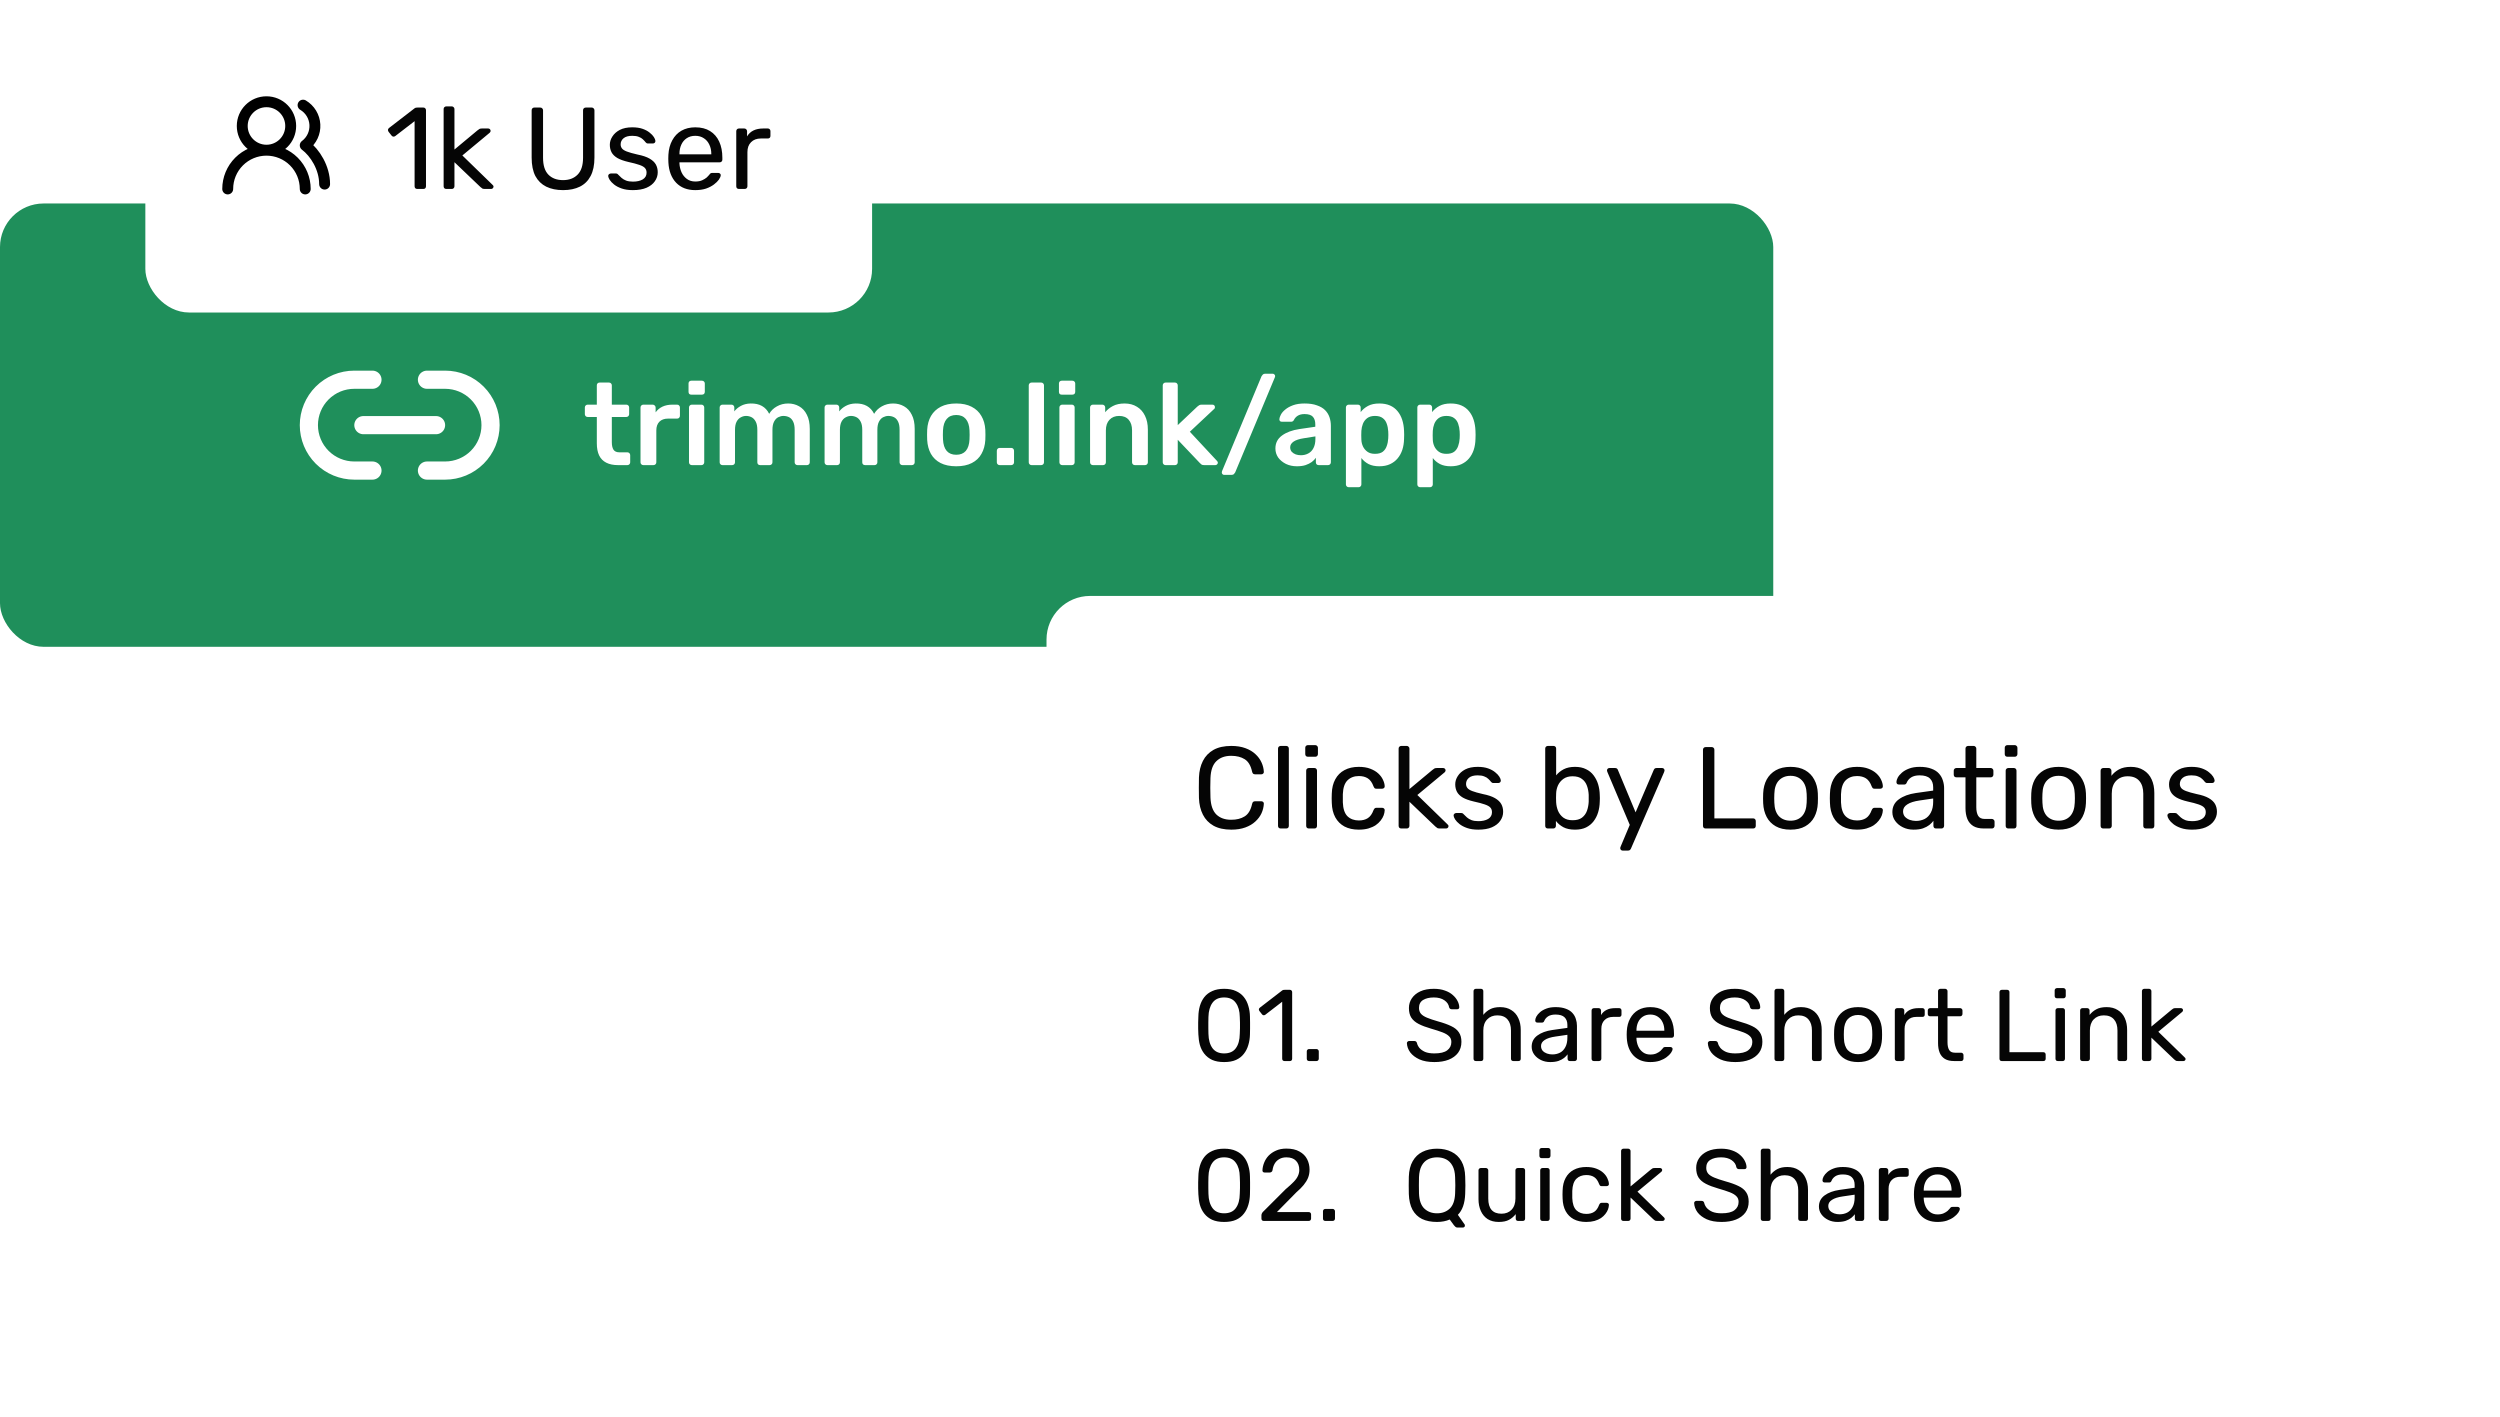<svg width="344" height="195" viewBox="0 0 344 195" fill="none" xmlns="http://www.w3.org/2000/svg">
<rect y="28" width="244" height="61" rx="6" fill="#1F8F5B"/>
<path d="M51.25 64.75H48.75C47.092 64.75 45.503 64.091 44.331 62.919C43.158 61.747 42.5 60.158 42.5 58.5C42.5 56.842 43.158 55.253 44.331 54.081C45.503 52.908 47.092 52.25 48.75 52.25H51.25M58.75 52.25H61.25C62.908 52.25 64.497 52.908 65.669 54.081C66.841 55.253 67.5 56.842 67.5 58.5C67.5 60.158 66.841 61.747 65.669 62.919C64.497 64.091 62.908 64.75 61.25 64.75H58.75M50 58.5H60" stroke="white" stroke-width="2.5" stroke-linecap="round" stroke-linejoin="round"/>
<path d="M85.035 64C84.395 64 83.856 63.888 83.419 63.664C82.981 63.44 82.656 63.109 82.443 62.672C82.229 62.224 82.123 61.669 82.123 61.008V57.376H80.859C80.752 57.376 80.661 57.339 80.587 57.264C80.512 57.189 80.475 57.099 80.475 56.992V56.064C80.475 55.957 80.512 55.867 80.587 55.792C80.661 55.717 80.752 55.68 80.859 55.68H82.123V53.024C82.123 52.917 82.155 52.827 82.219 52.752C82.293 52.677 82.389 52.64 82.507 52.64H83.803C83.909 52.64 84 52.677 84.075 52.752C84.149 52.827 84.187 52.917 84.187 53.024V55.68H86.187C86.293 55.68 86.384 55.717 86.459 55.792C86.533 55.867 86.571 55.957 86.571 56.064V56.992C86.571 57.099 86.533 57.189 86.459 57.264C86.384 57.339 86.293 57.376 86.187 57.376H84.187V60.848C84.187 61.285 84.261 61.627 84.411 61.872C84.571 62.117 84.843 62.24 85.227 62.24H86.331C86.437 62.24 86.528 62.277 86.603 62.352C86.677 62.427 86.715 62.517 86.715 62.624V63.616C86.715 63.723 86.677 63.813 86.603 63.888C86.528 63.963 86.437 64 86.331 64H85.035ZM88.518 64C88.412 64 88.321 63.963 88.246 63.888C88.171 63.813 88.134 63.723 88.134 63.616V56.08C88.134 55.963 88.171 55.867 88.246 55.792C88.321 55.717 88.412 55.68 88.518 55.68H89.814C89.921 55.68 90.011 55.717 90.086 55.792C90.171 55.867 90.214 55.963 90.214 56.08V56.736C90.46 56.395 90.774 56.133 91.158 55.952C91.553 55.771 92.006 55.68 92.518 55.68H93.174C93.291 55.68 93.382 55.717 93.446 55.792C93.521 55.867 93.558 55.957 93.558 56.064V57.216C93.558 57.323 93.521 57.413 93.446 57.488C93.382 57.563 93.291 57.6 93.174 57.6H91.926C91.414 57.6 91.014 57.744 90.726 58.032C90.449 58.32 90.31 58.715 90.31 59.216V63.616C90.31 63.723 90.273 63.813 90.198 63.888C90.124 63.963 90.028 64 89.91 64H88.518ZM95.19 64C95.083 64 94.993 63.963 94.918 63.888C94.843 63.813 94.806 63.723 94.806 63.616V56.064C94.806 55.957 94.843 55.867 94.918 55.792C94.993 55.717 95.083 55.68 95.19 55.68H96.518C96.635 55.68 96.726 55.717 96.79 55.792C96.865 55.867 96.902 55.957 96.902 56.064V63.616C96.902 63.723 96.865 63.813 96.79 63.888C96.726 63.963 96.635 64 96.518 64H95.19ZM95.126 54.304C95.009 54.304 94.913 54.272 94.838 54.208C94.774 54.133 94.742 54.037 94.742 53.92V52.768C94.742 52.661 94.774 52.571 94.838 52.496C94.913 52.421 95.009 52.384 95.126 52.384H96.582C96.699 52.384 96.795 52.421 96.87 52.496C96.945 52.571 96.982 52.661 96.982 52.768V53.92C96.982 54.037 96.945 54.133 96.87 54.208C96.795 54.272 96.699 54.304 96.582 54.304H95.126ZM99.409 64C99.302 64 99.211 63.963 99.137 63.888C99.062 63.813 99.025 63.723 99.025 63.616V56.064C99.025 55.957 99.062 55.867 99.137 55.792C99.211 55.717 99.302 55.68 99.409 55.68H100.657C100.763 55.68 100.854 55.717 100.929 55.792C101.003 55.867 101.041 55.957 101.041 56.064V56.608C101.265 56.309 101.563 56.059 101.937 55.856C102.321 55.643 102.774 55.531 103.297 55.52C104.513 55.499 105.361 55.973 105.841 56.944C106.086 56.517 106.438 56.176 106.897 55.92C107.366 55.653 107.883 55.52 108.449 55.52C109.003 55.52 109.505 55.648 109.953 55.904C110.411 56.16 110.769 56.549 111.025 57.072C111.291 57.584 111.425 58.235 111.425 59.024V63.616C111.425 63.723 111.387 63.813 111.313 63.888C111.238 63.963 111.147 64 111.041 64H109.729C109.622 64 109.531 63.963 109.457 63.888C109.382 63.813 109.345 63.723 109.345 63.616V59.152C109.345 58.672 109.275 58.293 109.137 58.016C108.998 57.728 108.811 57.525 108.577 57.408C108.342 57.291 108.081 57.232 107.793 57.232C107.558 57.232 107.323 57.291 107.089 57.408C106.854 57.525 106.662 57.728 106.513 58.016C106.363 58.293 106.289 58.672 106.289 59.152V63.616C106.289 63.723 106.251 63.813 106.177 63.888C106.102 63.963 106.011 64 105.905 64H104.593C104.475 64 104.379 63.963 104.305 63.888C104.241 63.813 104.209 63.723 104.209 63.616V59.152C104.209 58.672 104.134 58.293 103.985 58.016C103.835 57.728 103.643 57.525 103.409 57.408C103.174 57.291 102.923 57.232 102.657 57.232C102.411 57.232 102.171 57.296 101.937 57.424C101.702 57.541 101.51 57.739 101.361 58.016C101.211 58.293 101.137 58.672 101.137 59.152V63.616C101.137 63.723 101.099 63.813 101.025 63.888C100.95 63.963 100.859 64 100.753 64H99.409ZM113.846 64C113.74 64 113.649 63.963 113.574 63.888C113.5 63.813 113.462 63.723 113.462 63.616V56.064C113.462 55.957 113.5 55.867 113.574 55.792C113.649 55.717 113.74 55.68 113.846 55.68H115.094C115.201 55.68 115.292 55.717 115.366 55.792C115.441 55.867 115.478 55.957 115.478 56.064V56.608C115.702 56.309 116.001 56.059 116.374 55.856C116.758 55.643 117.212 55.531 117.734 55.52C118.95 55.499 119.798 55.973 120.278 56.944C120.524 56.517 120.876 56.176 121.334 55.92C121.804 55.653 122.321 55.52 122.886 55.52C123.441 55.52 123.942 55.648 124.39 55.904C124.849 56.16 125.206 56.549 125.462 57.072C125.729 57.584 125.862 58.235 125.862 59.024V63.616C125.862 63.723 125.825 63.813 125.75 63.888C125.676 63.963 125.585 64 125.478 64H124.166C124.06 64 123.969 63.963 123.894 63.888C123.82 63.813 123.782 63.723 123.782 63.616V59.152C123.782 58.672 123.713 58.293 123.574 58.016C123.436 57.728 123.249 57.525 123.014 57.408C122.78 57.291 122.518 57.232 122.23 57.232C121.996 57.232 121.761 57.291 121.526 57.408C121.292 57.525 121.1 57.728 120.95 58.016C120.801 58.293 120.726 58.672 120.726 59.152V63.616C120.726 63.723 120.689 63.813 120.614 63.888C120.54 63.963 120.449 64 120.342 64H119.03C118.913 64 118.817 63.963 118.742 63.888C118.678 63.813 118.646 63.723 118.646 63.616V59.152C118.646 58.672 118.572 58.293 118.422 58.016C118.273 57.728 118.081 57.525 117.846 57.408C117.612 57.291 117.361 57.232 117.094 57.232C116.849 57.232 116.609 57.296 116.374 57.424C116.14 57.541 115.948 57.739 115.798 58.016C115.649 58.293 115.574 58.672 115.574 59.152V63.616C115.574 63.723 115.537 63.813 115.462 63.888C115.388 63.963 115.297 64 115.19 64H113.846ZM131.58 64.16C130.726 64.16 130.006 64.011 129.42 63.712C128.844 63.413 128.401 62.992 128.092 62.448C127.793 61.904 127.622 61.269 127.58 60.544C127.569 60.352 127.564 60.117 127.564 59.84C127.564 59.563 127.569 59.328 127.58 59.136C127.622 58.4 127.798 57.765 128.108 57.232C128.428 56.688 128.876 56.267 129.452 55.968C130.038 55.669 130.748 55.52 131.58 55.52C132.412 55.52 133.116 55.669 133.692 55.968C134.278 56.267 134.726 56.688 135.036 57.232C135.356 57.765 135.537 58.4 135.58 59.136C135.59 59.328 135.596 59.563 135.596 59.84C135.596 60.117 135.59 60.352 135.58 60.544C135.537 61.269 135.361 61.904 135.052 62.448C134.753 62.992 134.31 63.413 133.724 63.712C133.148 64.011 132.433 64.16 131.58 64.16ZM131.58 62.576C132.145 62.576 132.582 62.4 132.892 62.048C133.201 61.685 133.372 61.157 133.404 60.464C133.414 60.304 133.42 60.096 133.42 59.84C133.42 59.584 133.414 59.376 133.404 59.216C133.372 58.533 133.201 58.011 132.892 57.648C132.582 57.285 132.145 57.104 131.58 57.104C131.014 57.104 130.577 57.285 130.268 57.648C129.958 58.011 129.788 58.533 129.756 59.216C129.745 59.376 129.74 59.584 129.74 59.84C129.74 60.096 129.745 60.304 129.756 60.464C129.788 61.157 129.958 61.685 130.268 62.048C130.577 62.4 131.014 62.576 131.58 62.576ZM137.547 64C137.44 64 137.35 63.963 137.275 63.888C137.2 63.813 137.163 63.723 137.163 63.616V62.032C137.163 61.915 137.2 61.819 137.275 61.744C137.35 61.669 137.44 61.632 137.547 61.632H139.147C139.254 61.632 139.344 61.669 139.419 61.744C139.494 61.819 139.531 61.915 139.531 62.032V63.616C139.531 63.723 139.494 63.813 139.419 63.888C139.344 63.963 139.254 64 139.147 64H137.547ZM141.94 64C141.834 64 141.743 63.963 141.668 63.888C141.594 63.813 141.556 63.723 141.556 63.616V53.024C141.556 52.917 141.594 52.827 141.668 52.752C141.743 52.677 141.834 52.64 141.94 52.64H143.268C143.375 52.64 143.466 52.677 143.54 52.752C143.615 52.827 143.652 52.917 143.652 53.024V63.616C143.652 63.723 143.615 63.813 143.54 63.888C143.466 63.963 143.375 64 143.268 64H141.94ZM146.159 64C146.052 64 145.961 63.963 145.887 63.888C145.812 63.813 145.775 63.723 145.775 63.616V56.064C145.775 55.957 145.812 55.867 145.887 55.792C145.961 55.717 146.052 55.68 146.159 55.68H147.487C147.604 55.68 147.695 55.717 147.759 55.792C147.833 55.867 147.871 55.957 147.871 56.064V63.616C147.871 63.723 147.833 63.813 147.759 63.888C147.695 63.963 147.604 64 147.487 64H146.159ZM146.095 54.304C145.977 54.304 145.881 54.272 145.807 54.208C145.743 54.133 145.711 54.037 145.711 53.92V52.768C145.711 52.661 145.743 52.571 145.807 52.496C145.881 52.421 145.977 52.384 146.095 52.384H147.551C147.668 52.384 147.764 52.421 147.839 52.496C147.913 52.571 147.951 52.661 147.951 52.768V53.92C147.951 54.037 147.913 54.133 147.839 54.208C147.764 54.272 147.668 54.304 147.551 54.304H146.095ZM150.378 64C150.271 64 150.18 63.963 150.106 63.888C150.031 63.813 149.993 63.723 149.993 63.616V56.064C149.993 55.957 150.031 55.867 150.106 55.792C150.18 55.717 150.271 55.68 150.378 55.68H151.69C151.796 55.68 151.887 55.717 151.962 55.792C152.036 55.867 152.074 55.957 152.074 56.064V56.72C152.351 56.379 152.703 56.096 153.13 55.872C153.567 55.637 154.106 55.52 154.746 55.52C155.396 55.52 155.962 55.669 156.442 55.968C156.922 56.256 157.29 56.667 157.546 57.2C157.812 57.733 157.946 58.373 157.946 59.12V63.616C157.946 63.723 157.908 63.813 157.834 63.888C157.759 63.963 157.668 64 157.562 64H156.154C156.047 64 155.956 63.963 155.882 63.888C155.807 63.813 155.77 63.723 155.77 63.616V59.216C155.77 58.597 155.615 58.112 155.306 57.76C155.007 57.408 154.57 57.232 153.994 57.232C153.439 57.232 152.996 57.408 152.666 57.76C152.335 58.112 152.17 58.597 152.17 59.216V63.616C152.17 63.723 152.132 63.813 152.058 63.888C151.983 63.963 151.892 64 151.786 64H150.378ZM160.378 64C160.271 64 160.181 63.963 160.106 63.888C160.031 63.813 159.994 63.723 159.994 63.616V53.024C159.994 52.917 160.031 52.827 160.106 52.752C160.181 52.677 160.271 52.64 160.378 52.64H161.674C161.791 52.64 161.882 52.677 161.946 52.752C162.021 52.827 162.058 52.917 162.058 53.024V58.496L164.746 55.952C164.842 55.867 164.927 55.803 165.002 55.76C165.077 55.707 165.189 55.68 165.338 55.68H166.826C166.933 55.68 167.018 55.712 167.082 55.776C167.146 55.84 167.178 55.925 167.178 56.032C167.178 56.075 167.167 56.123 167.146 56.176C167.125 56.229 167.082 56.277 167.018 56.32L163.722 59.408L167.418 63.376C167.525 63.483 167.578 63.573 167.578 63.648C167.578 63.755 167.541 63.84 167.466 63.904C167.402 63.968 167.322 64 167.226 64H165.706C165.546 64 165.429 63.979 165.354 63.936C165.29 63.883 165.21 63.813 165.114 63.728L162.058 60.512V63.616C162.058 63.723 162.021 63.813 161.946 63.888C161.882 63.963 161.791 64 161.674 64H160.378ZM168.439 65.344C168.353 65.344 168.279 65.312 168.215 65.248C168.151 65.184 168.119 65.104 168.119 65.008C168.119 64.965 168.129 64.907 168.151 64.832L173.591 51.76C173.633 51.685 173.692 51.611 173.767 51.536C173.841 51.461 173.948 51.424 174.087 51.424H175.127C175.212 51.424 175.287 51.456 175.351 51.52C175.425 51.584 175.463 51.664 175.463 51.76C175.463 51.803 175.447 51.861 175.415 51.936L169.959 65.008C169.927 65.072 169.873 65.141 169.799 65.216C169.724 65.301 169.612 65.344 169.463 65.344H168.439ZM178.456 64.16C177.902 64.16 177.4 64.053 176.952 63.84C176.504 63.616 176.147 63.323 175.88 62.96C175.624 62.587 175.496 62.171 175.496 61.712C175.496 60.965 175.795 60.373 176.392 59.936C177 59.488 177.8 59.189 178.792 59.04L180.984 58.72V58.384C180.984 57.936 180.872 57.589 180.648 57.344C180.424 57.099 180.04 56.976 179.496 56.976C179.112 56.976 178.798 57.056 178.552 57.216C178.318 57.365 178.142 57.568 178.024 57.824C177.939 57.963 177.816 58.032 177.656 58.032H176.392C176.275 58.032 176.184 58 176.12 57.936C176.067 57.872 176.04 57.787 176.04 57.68C176.051 57.509 176.12 57.301 176.248 57.056C176.376 56.811 176.579 56.576 176.856 56.352C177.134 56.117 177.491 55.92 177.928 55.76C178.366 55.6 178.894 55.52 179.512 55.52C180.184 55.52 180.75 55.605 181.208 55.776C181.678 55.936 182.051 56.155 182.328 56.432C182.606 56.709 182.808 57.035 182.936 57.408C183.064 57.781 183.128 58.176 183.128 58.592V63.616C183.128 63.723 183.091 63.813 183.016 63.888C182.942 63.963 182.851 64 182.744 64H181.448C181.331 64 181.235 63.963 181.16 63.888C181.096 63.813 181.064 63.723 181.064 63.616V62.992C180.926 63.195 180.739 63.387 180.504 63.568C180.27 63.739 179.982 63.883 179.64 64C179.31 64.107 178.915 64.16 178.456 64.16ZM179 62.64C179.374 62.64 179.71 62.56 180.008 62.4C180.318 62.24 180.558 61.995 180.728 61.664C180.91 61.323 181 60.896 181 60.384V60.048L179.4 60.304C178.771 60.4 178.302 60.555 177.992 60.768C177.683 60.981 177.528 61.243 177.528 61.552C177.528 61.787 177.598 61.989 177.736 62.16C177.886 62.32 178.072 62.443 178.296 62.528C178.52 62.603 178.755 62.64 179 62.64ZM185.581 67.04C185.474 67.04 185.384 67.003 185.309 66.928C185.234 66.853 185.197 66.763 185.197 66.656V56.064C185.197 55.957 185.234 55.867 185.309 55.792C185.384 55.717 185.474 55.68 185.581 55.68H186.845C186.962 55.68 187.053 55.717 187.117 55.792C187.192 55.867 187.229 55.957 187.229 56.064V56.704C187.485 56.363 187.821 56.08 188.237 55.856C188.653 55.632 189.17 55.52 189.789 55.52C190.354 55.52 190.845 55.611 191.261 55.792C191.677 55.973 192.024 56.235 192.301 56.576C192.578 56.907 192.792 57.301 192.941 57.76C193.09 58.219 193.176 58.725 193.197 59.28C193.208 59.461 193.213 59.648 193.213 59.84C193.213 60.032 193.208 60.224 193.197 60.416C193.186 60.949 193.106 61.445 192.957 61.904C192.808 62.352 192.589 62.747 192.301 63.088C192.024 63.419 191.677 63.68 191.261 63.872C190.845 64.064 190.354 64.16 189.789 64.16C189.213 64.16 188.722 64.059 188.317 63.856C187.912 63.643 187.581 63.365 187.325 63.024V66.656C187.325 66.763 187.288 66.853 187.213 66.928C187.149 67.003 187.058 67.04 186.941 67.04H185.581ZM189.197 62.448C189.656 62.448 190.013 62.352 190.269 62.16C190.525 61.957 190.706 61.696 190.813 61.376C190.93 61.056 191 60.704 191.021 60.32C191.042 60 191.042 59.68 191.021 59.36C191 58.976 190.93 58.624 190.813 58.304C190.706 57.984 190.525 57.728 190.269 57.536C190.013 57.333 189.656 57.232 189.197 57.232C188.76 57.232 188.402 57.333 188.125 57.536C187.858 57.739 187.661 58 187.533 58.32C187.416 58.629 187.346 58.949 187.325 59.28C187.314 59.472 187.309 59.675 187.309 59.888C187.309 60.101 187.314 60.309 187.325 60.512C187.336 60.832 187.41 61.141 187.549 61.44C187.688 61.728 187.89 61.968 188.157 62.16C188.424 62.352 188.77 62.448 189.197 62.448ZM195.409 67.04C195.302 67.04 195.212 67.003 195.137 66.928C195.062 66.853 195.025 66.763 195.025 66.656V56.064C195.025 55.957 195.062 55.867 195.137 55.792C195.212 55.717 195.302 55.68 195.409 55.68H196.673C196.79 55.68 196.881 55.717 196.945 55.792C197.02 55.867 197.057 55.957 197.057 56.064V56.704C197.313 56.363 197.649 56.08 198.065 55.856C198.481 55.632 198.998 55.52 199.617 55.52C200.182 55.52 200.673 55.611 201.089 55.792C201.505 55.973 201.852 56.235 202.129 56.576C202.406 56.907 202.62 57.301 202.769 57.76C202.918 58.219 203.004 58.725 203.025 59.28C203.036 59.461 203.041 59.648 203.041 59.84C203.041 60.032 203.036 60.224 203.025 60.416C203.014 60.949 202.934 61.445 202.785 61.904C202.636 62.352 202.417 62.747 202.129 63.088C201.852 63.419 201.505 63.68 201.089 63.872C200.673 64.064 200.182 64.16 199.617 64.16C199.041 64.16 198.55 64.059 198.145 63.856C197.74 63.643 197.409 63.365 197.153 63.024V66.656C197.153 66.763 197.116 66.853 197.041 66.928C196.977 67.003 196.886 67.04 196.769 67.04H195.409ZM199.025 62.448C199.484 62.448 199.841 62.352 200.097 62.16C200.353 61.957 200.534 61.696 200.641 61.376C200.758 61.056 200.828 60.704 200.849 60.32C200.87 60 200.87 59.68 200.849 59.36C200.828 58.976 200.758 58.624 200.641 58.304C200.534 57.984 200.353 57.728 200.097 57.536C199.841 57.333 199.484 57.232 199.025 57.232C198.588 57.232 198.23 57.333 197.953 57.536C197.686 57.739 197.489 58 197.361 58.32C197.244 58.629 197.174 58.949 197.153 59.28C197.142 59.472 197.137 59.675 197.137 59.888C197.137 60.101 197.142 60.309 197.153 60.512C197.164 60.832 197.238 61.141 197.377 61.44C197.516 61.728 197.718 61.968 197.985 62.16C198.252 62.352 198.598 62.448 199.025 62.448Z" fill="white"/>
<g filter="url(#filter0_d_365_75)">
<rect x="144" y="79" width="197" height="110" rx="6" fill="white"/>
</g>
<path d="M200.532 168.91C200.411 168.91 200.313 168.868 200.238 168.784C200.163 168.709 200.103 168.644 200.056 168.588L199.482 167.804C198.978 168.028 198.395 168.14 197.732 168.14C196.929 168.14 196.243 168.005 195.674 167.734C195.114 167.454 194.675 167.029 194.358 166.46C194.05 165.881 193.882 165.158 193.854 164.29C193.845 163.879 193.84 163.487 193.84 163.114C193.84 162.731 193.845 162.335 193.854 161.924C193.882 161.065 194.059 160.351 194.386 159.782C194.713 159.203 195.161 158.774 195.73 158.494C196.309 158.205 196.976 158.06 197.732 158.06C198.497 158.06 199.165 158.205 199.734 158.494C200.313 158.774 200.765 159.203 201.092 159.782C201.419 160.351 201.591 161.065 201.61 161.924C201.629 162.335 201.638 162.731 201.638 163.114C201.638 163.487 201.629 163.879 201.61 164.29C201.563 165.578 201.227 166.535 200.602 167.16L201.526 168.476C201.535 168.485 201.545 168.499 201.554 168.518C201.563 168.546 201.568 168.583 201.568 168.63C201.577 168.705 201.554 168.77 201.498 168.826C201.442 168.882 201.372 168.91 201.288 168.91H200.532ZM197.732 166.95C198.441 166.95 199.025 166.735 199.482 166.306C199.939 165.877 200.187 165.181 200.224 164.22C200.243 163.8 200.252 163.427 200.252 163.1C200.252 162.764 200.243 162.391 200.224 161.98C200.205 161.336 200.084 160.813 199.86 160.412C199.645 160.011 199.356 159.717 198.992 159.53C198.628 159.343 198.208 159.25 197.732 159.25C197.275 159.25 196.859 159.343 196.486 159.53C196.122 159.717 195.833 160.011 195.618 160.412C195.403 160.813 195.282 161.336 195.254 161.98C195.245 162.391 195.24 162.764 195.24 163.1C195.24 163.427 195.245 163.8 195.254 164.22C195.291 165.181 195.539 165.877 195.996 166.306C196.453 166.735 197.032 166.95 197.732 166.95ZM206.227 168.14C205.629 168.14 205.121 168.009 204.701 167.748C204.29 167.477 203.977 167.104 203.763 166.628C203.548 166.152 203.441 165.606 203.441 164.99V161.042C203.441 160.949 203.469 160.874 203.525 160.818C203.59 160.753 203.669 160.72 203.763 160.72H204.463C204.556 160.72 204.631 160.753 204.687 160.818C204.752 160.874 204.785 160.949 204.785 161.042V164.92C204.785 166.311 205.391 167.006 206.605 167.006C207.183 167.006 207.645 166.824 207.991 166.46C208.345 166.087 208.523 165.573 208.523 164.92V161.042C208.523 160.949 208.551 160.874 208.607 160.818C208.672 160.753 208.751 160.72 208.845 160.72H209.531C209.633 160.72 209.713 160.753 209.769 160.818C209.825 160.874 209.853 160.949 209.853 161.042V167.678C209.853 167.771 209.825 167.851 209.769 167.916C209.713 167.972 209.633 168 209.531 168H208.887C208.793 168 208.714 167.972 208.649 167.916C208.593 167.851 208.565 167.771 208.565 167.678V167.062C208.313 167.389 208.005 167.65 207.641 167.846C207.286 168.042 206.815 168.14 206.227 168.14ZM212.254 168C212.161 168 212.082 167.972 212.016 167.916C211.96 167.851 211.932 167.771 211.932 167.678V161.042C211.932 160.949 211.96 160.874 212.016 160.818C212.082 160.753 212.161 160.72 212.254 160.72H212.926C213.02 160.72 213.094 160.753 213.15 160.818C213.206 160.874 213.234 160.949 213.234 161.042V167.678C213.234 167.771 213.206 167.851 213.15 167.916C213.094 167.972 213.02 168 212.926 168H212.254ZM212.142 159.362C212.049 159.362 211.97 159.334 211.904 159.278C211.848 159.213 211.82 159.133 211.82 159.04V158.284C211.82 158.191 211.848 158.116 211.904 158.06C211.97 157.995 212.049 157.962 212.142 157.962H213.024C213.118 157.962 213.192 157.995 213.248 158.06C213.314 158.116 213.346 158.191 213.346 158.284V159.04C213.346 159.133 213.314 159.213 213.248 159.278C213.192 159.334 213.118 159.362 213.024 159.362H212.142ZM218.263 168.14C217.6 168.14 217.026 168.014 216.541 167.762C216.065 167.501 215.696 167.132 215.435 166.656C215.174 166.171 215.034 165.592 215.015 164.92C215.006 164.78 215.001 164.593 215.001 164.36C215.001 164.127 215.006 163.94 215.015 163.8C215.034 163.128 215.174 162.554 215.435 162.078C215.696 161.593 216.065 161.224 216.541 160.972C217.026 160.711 217.6 160.58 218.263 160.58C218.804 160.58 219.266 160.655 219.649 160.804C220.041 160.953 220.363 161.145 220.615 161.378C220.867 161.611 221.054 161.863 221.175 162.134C221.306 162.405 221.376 162.661 221.385 162.904C221.394 162.997 221.366 163.072 221.301 163.128C221.236 163.184 221.156 163.212 221.063 163.212H220.391C220.298 163.212 220.228 163.193 220.181 163.156C220.134 163.109 220.088 163.035 220.041 162.932C219.873 162.475 219.644 162.153 219.355 161.966C219.066 161.779 218.706 161.686 218.277 161.686C217.717 161.686 217.26 161.859 216.905 162.204C216.56 162.549 216.373 163.105 216.345 163.87C216.336 164.206 216.336 164.533 216.345 164.85C216.373 165.625 216.56 166.185 216.905 166.53C217.26 166.866 217.717 167.034 218.277 167.034C218.706 167.034 219.066 166.941 219.355 166.754C219.644 166.567 219.873 166.245 220.041 165.788C220.088 165.685 220.134 165.615 220.181 165.578C220.228 165.531 220.298 165.508 220.391 165.508H221.063C221.156 165.508 221.236 165.536 221.301 165.592C221.366 165.648 221.394 165.723 221.385 165.816C221.376 166.012 221.334 166.213 221.259 166.418C221.184 166.623 221.063 166.833 220.895 167.048C220.736 167.253 220.536 167.44 220.293 167.608C220.05 167.767 219.756 167.897 219.411 168C219.075 168.093 218.692 168.14 218.263 168.14ZM223.384 168C223.29 168 223.211 167.972 223.146 167.916C223.09 167.851 223.062 167.771 223.062 167.678V158.382C223.062 158.289 223.09 158.214 223.146 158.158C223.211 158.093 223.29 158.06 223.384 158.06H224.042C224.135 158.06 224.21 158.093 224.266 158.158C224.331 158.214 224.364 158.289 224.364 158.382V163.254L227.122 160.958C227.234 160.865 227.318 160.804 227.374 160.776C227.439 160.739 227.542 160.72 227.682 160.72H228.424C228.508 160.72 228.578 160.748 228.634 160.804C228.69 160.86 228.718 160.93 228.718 161.014C228.718 161.051 228.704 161.093 228.676 161.14C228.657 161.187 228.615 161.233 228.55 161.28L225.316 163.968L228.9 167.454C229.012 167.547 229.068 167.631 229.068 167.706C229.068 167.79 229.04 167.86 228.984 167.916C228.928 167.972 228.858 168 228.774 168H228.046C227.906 168 227.803 167.986 227.738 167.958C227.672 167.921 227.588 167.855 227.486 167.762L224.364 164.78V167.678C224.364 167.771 224.331 167.851 224.266 167.916C224.21 167.972 224.135 168 224.042 168H223.384ZM236.893 168.14C236.081 168.14 235.4 168.019 234.849 167.776C234.299 167.524 233.874 167.202 233.575 166.81C233.286 166.409 233.132 165.984 233.113 165.536C233.113 165.461 233.141 165.396 233.197 165.34C233.263 165.275 233.337 165.242 233.421 165.242H234.135C234.247 165.242 234.331 165.27 234.387 165.326C234.443 165.382 234.481 165.447 234.499 165.522C234.546 165.746 234.658 165.97 234.835 166.194C235.022 166.409 235.279 166.591 235.605 166.74C235.941 166.88 236.371 166.95 236.893 166.95C237.696 166.95 238.284 166.81 238.657 166.53C239.04 166.241 239.231 165.858 239.231 165.382C239.231 165.055 239.129 164.794 238.923 164.598C238.727 164.393 238.424 164.211 238.013 164.052C237.603 163.893 237.071 163.721 236.417 163.534C235.736 163.338 235.171 163.123 234.723 162.89C234.275 162.657 233.939 162.367 233.715 162.022C233.501 161.677 233.393 161.238 233.393 160.706C233.393 160.202 233.529 159.754 233.799 159.362C234.07 158.961 234.457 158.643 234.961 158.41C235.475 158.177 236.095 158.06 236.823 158.06C237.402 158.06 237.906 158.139 238.335 158.298C238.774 158.447 239.138 158.653 239.427 158.914C239.717 159.166 239.936 159.441 240.085 159.74C240.235 160.029 240.314 160.314 240.323 160.594C240.323 160.659 240.3 160.725 240.253 160.79C240.207 160.846 240.132 160.874 240.029 160.874H239.287C239.222 160.874 239.152 160.855 239.077 160.818C239.012 160.781 238.961 160.711 238.923 160.608C238.867 160.225 238.653 159.903 238.279 159.642C237.906 159.381 237.421 159.25 236.823 159.25C236.217 159.25 235.722 159.367 235.339 159.6C234.966 159.833 234.779 160.197 234.779 160.692C234.779 161.009 234.868 161.275 235.045 161.49C235.223 161.695 235.503 161.877 235.885 162.036C236.268 162.195 236.767 162.363 237.383 162.54C238.13 162.745 238.741 162.965 239.217 163.198C239.693 163.422 240.043 163.707 240.267 164.052C240.501 164.388 240.617 164.822 240.617 165.354C240.617 165.942 240.463 166.446 240.155 166.866C239.847 167.277 239.413 167.594 238.853 167.818C238.303 168.033 237.649 168.14 236.893 168.14ZM242.606 168C242.513 168 242.434 167.972 242.368 167.916C242.312 167.851 242.284 167.771 242.284 167.678V158.382C242.284 158.289 242.312 158.214 242.368 158.158C242.434 158.093 242.513 158.06 242.606 158.06H243.306C243.409 158.06 243.488 158.093 243.544 158.158C243.6 158.214 243.628 158.289 243.628 158.382V161.644C243.88 161.327 244.188 161.07 244.552 160.874C244.916 160.678 245.378 160.58 245.938 160.58C246.545 160.58 247.058 160.715 247.478 160.986C247.908 161.247 248.23 161.616 248.444 162.092C248.668 162.559 248.78 163.105 248.78 163.73V167.678C248.78 167.771 248.752 167.851 248.696 167.916C248.64 167.972 248.561 168 248.458 168H247.758C247.665 168 247.586 167.972 247.52 167.916C247.464 167.851 247.436 167.771 247.436 167.678V163.8C247.436 163.147 247.278 162.638 246.96 162.274C246.643 161.901 246.176 161.714 245.56 161.714C244.982 161.714 244.515 161.901 244.16 162.274C243.806 162.638 243.628 163.147 243.628 163.8V167.678C243.628 167.771 243.6 167.851 243.544 167.916C243.488 167.972 243.409 168 243.306 168H242.606ZM252.832 168.14C252.365 168.14 251.94 168.047 251.558 167.86C251.175 167.673 250.867 167.421 250.634 167.104C250.4 166.787 250.284 166.427 250.284 166.026C250.284 165.382 250.545 164.869 251.068 164.486C251.59 164.103 252.272 163.851 253.112 163.73L255.198 163.436V163.03C255.198 162.582 255.067 162.232 254.806 161.98C254.554 161.728 254.138 161.602 253.56 161.602C253.14 161.602 252.799 161.686 252.538 161.854C252.286 162.022 252.108 162.237 252.006 162.498C251.95 162.638 251.852 162.708 251.712 162.708H251.082C250.979 162.708 250.9 162.68 250.844 162.624C250.797 162.559 250.774 162.484 250.774 162.4C250.774 162.26 250.825 162.087 250.928 161.882C251.04 161.677 251.208 161.476 251.432 161.28C251.656 161.084 251.94 160.921 252.286 160.79C252.64 160.65 253.07 160.58 253.574 160.58C254.134 160.58 254.605 160.655 254.988 160.804C255.37 160.944 255.669 161.135 255.884 161.378C256.108 161.621 256.266 161.896 256.36 162.204C256.462 162.512 256.514 162.825 256.514 163.142V167.678C256.514 167.771 256.481 167.851 256.416 167.916C256.36 167.972 256.285 168 256.192 168H255.548C255.445 168 255.366 167.972 255.31 167.916C255.254 167.851 255.226 167.771 255.226 167.678V167.076C255.104 167.244 254.941 167.412 254.736 167.58C254.53 167.739 254.274 167.874 253.966 167.986C253.658 168.089 253.28 168.14 252.832 168.14ZM253.126 167.09C253.508 167.09 253.858 167.011 254.176 166.852C254.493 166.684 254.74 166.427 254.918 166.082C255.104 165.737 255.198 165.303 255.198 164.78V164.388L253.574 164.626C252.911 164.719 252.412 164.878 252.076 165.102C251.74 165.317 251.572 165.592 251.572 165.928C251.572 166.189 251.646 166.409 251.796 166.586C251.954 166.754 252.15 166.88 252.384 166.964C252.626 167.048 252.874 167.09 253.126 167.09ZM258.848 168C258.755 168 258.676 167.972 258.61 167.916C258.554 167.851 258.526 167.771 258.526 167.678V161.056C258.526 160.963 258.554 160.883 258.61 160.818C258.676 160.753 258.755 160.72 258.848 160.72H259.492C259.586 160.72 259.665 160.753 259.73 160.818C259.796 160.883 259.828 160.963 259.828 161.056V161.672C260.015 161.355 260.272 161.117 260.598 160.958C260.925 160.799 261.317 160.72 261.774 160.72H262.334C262.428 160.72 262.502 160.753 262.558 160.818C262.614 160.874 262.642 160.949 262.642 161.042V161.616C262.642 161.709 262.614 161.784 262.558 161.84C262.502 161.896 262.428 161.924 262.334 161.924H261.494C260.99 161.924 260.594 162.073 260.304 162.372C260.015 162.661 259.87 163.058 259.87 163.562V167.678C259.87 167.771 259.838 167.851 259.772 167.916C259.707 167.972 259.628 168 259.534 168H258.848ZM266.606 168.14C265.645 168.14 264.879 167.846 264.31 167.258C263.741 166.661 263.428 165.849 263.372 164.822C263.363 164.701 263.358 164.547 263.358 164.36C263.358 164.164 263.363 164.005 263.372 163.884C263.409 163.221 263.563 162.643 263.834 162.148C264.105 161.644 264.473 161.257 264.94 160.986C265.416 160.715 265.971 160.58 266.606 160.58C267.315 160.58 267.908 160.729 268.384 161.028C268.869 161.327 269.238 161.751 269.49 162.302C269.742 162.853 269.868 163.497 269.868 164.234V164.472C269.868 164.575 269.835 164.654 269.77 164.71C269.714 164.766 269.639 164.794 269.546 164.794H264.702C264.702 164.803 264.702 164.822 264.702 164.85C264.702 164.878 264.702 164.901 264.702 164.92C264.721 165.303 264.805 165.662 264.954 165.998C265.103 166.325 265.318 166.591 265.598 166.796C265.878 167.001 266.214 167.104 266.606 167.104C266.942 167.104 267.222 167.053 267.446 166.95C267.67 166.847 267.852 166.735 267.992 166.614C268.132 166.483 268.225 166.385 268.272 166.32C268.356 166.199 268.421 166.129 268.468 166.11C268.515 166.082 268.589 166.068 268.692 166.068H269.364C269.457 166.068 269.532 166.096 269.588 166.152C269.653 166.199 269.681 166.269 269.672 166.362C269.663 166.502 269.588 166.675 269.448 166.88C269.308 167.076 269.107 167.272 268.846 167.468C268.585 167.664 268.267 167.827 267.894 167.958C267.521 168.079 267.091 168.14 266.606 168.14ZM264.702 163.828H268.538V163.786C268.538 163.366 268.459 162.993 268.3 162.666C268.151 162.339 267.931 162.083 267.642 161.896C267.353 161.7 267.007 161.602 266.606 161.602C266.205 161.602 265.859 161.7 265.57 161.896C265.29 162.083 265.075 162.339 264.926 162.666C264.777 162.993 264.702 163.366 264.702 163.786V163.828Z" fill="#050505"/>
<path d="M168.438 168.14C167.794 168.14 167.248 168.042 166.8 167.846C166.361 167.641 166.002 167.361 165.722 167.006C165.442 166.651 165.237 166.245 165.106 165.788C164.985 165.331 164.915 164.845 164.896 164.332C164.887 164.08 164.877 163.814 164.868 163.534C164.868 163.254 164.868 162.974 164.868 162.694C164.877 162.405 164.887 162.129 164.896 161.868C164.905 161.355 164.975 160.869 165.106 160.412C165.246 159.945 165.451 159.539 165.722 159.194C166.002 158.839 166.366 158.564 166.814 158.368C167.262 158.163 167.803 158.06 168.438 158.06C169.082 158.06 169.623 158.163 170.062 158.368C170.51 158.564 170.874 158.839 171.154 159.194C171.434 159.539 171.639 159.945 171.77 160.412C171.91 160.869 171.985 161.355 171.994 161.868C172.003 162.129 172.008 162.405 172.008 162.694C172.017 162.974 172.017 163.254 172.008 163.534C172.008 163.814 172.003 164.08 171.994 164.332C171.985 164.845 171.91 165.331 171.77 165.788C171.639 166.245 171.434 166.651 171.154 167.006C170.883 167.361 170.524 167.641 170.076 167.846C169.637 168.042 169.091 168.14 168.438 168.14ZM168.438 166.95C169.166 166.95 169.703 166.712 170.048 166.236C170.403 165.751 170.585 165.093 170.594 164.262C170.613 163.991 170.622 163.73 170.622 163.478C170.622 163.217 170.622 162.96 170.622 162.708C170.622 162.447 170.613 162.19 170.594 161.938C170.585 161.126 170.403 160.477 170.048 159.992C169.703 159.497 169.166 159.25 168.438 159.25C167.719 159.25 167.183 159.497 166.828 159.992C166.483 160.477 166.301 161.126 166.282 161.938C166.282 162.19 166.277 162.447 166.268 162.708C166.268 162.96 166.268 163.217 166.268 163.478C166.277 163.73 166.282 163.991 166.282 164.262C166.301 165.093 166.487 165.751 166.842 166.236C167.197 166.712 167.729 166.95 168.438 166.95ZM173.895 168C173.801 168 173.722 167.972 173.657 167.916C173.601 167.851 173.573 167.771 173.573 167.678V167.23C173.573 167.146 173.596 167.053 173.643 166.95C173.689 166.847 173.783 166.735 173.923 166.614L176.891 163.646C177.367 163.245 177.74 162.904 178.011 162.624C178.291 162.335 178.487 162.059 178.599 161.798C178.72 161.537 178.781 161.266 178.781 160.986C178.781 160.454 178.631 160.034 178.333 159.726C178.034 159.409 177.591 159.25 177.003 159.25C176.629 159.25 176.307 159.329 176.037 159.488C175.766 159.637 175.551 159.847 175.393 160.118C175.243 160.379 175.145 160.678 175.099 161.014C175.08 161.135 175.029 161.219 174.945 161.266C174.87 161.313 174.8 161.336 174.735 161.336H174.007C173.923 161.336 173.853 161.313 173.797 161.266C173.741 161.21 173.713 161.145 173.713 161.07C173.722 160.715 173.797 160.361 173.937 160.006C174.077 159.642 174.282 159.315 174.553 159.026C174.833 158.737 175.173 158.503 175.575 158.326C175.985 158.139 176.461 158.046 177.003 158.046C177.74 158.046 178.342 158.181 178.809 158.452C179.285 158.713 179.635 159.063 179.859 159.502C180.083 159.941 180.195 160.421 180.195 160.944C180.195 161.355 180.125 161.733 179.985 162.078C179.845 162.414 179.639 162.745 179.369 163.072C179.107 163.389 178.781 163.716 178.389 164.052L175.701 166.782H180.069C180.171 166.782 180.251 166.81 180.307 166.866C180.372 166.922 180.405 167.001 180.405 167.104V167.678C180.405 167.771 180.372 167.851 180.307 167.916C180.251 167.972 180.171 168 180.069 168H173.895ZM182.364 168C182.27 168 182.191 167.972 182.126 167.916C182.07 167.851 182.042 167.771 182.042 167.678V166.67C182.042 166.577 182.07 166.502 182.126 166.446C182.191 166.381 182.27 166.348 182.364 166.348H183.372C183.465 166.348 183.54 166.381 183.596 166.446C183.661 166.502 183.694 166.577 183.694 166.67V167.678C183.694 167.771 183.661 167.851 183.596 167.916C183.54 167.972 183.465 168 183.372 168H182.364Z" fill="#050505"/>
<path d="M197.368 146.14C196.556 146.14 195.875 146.019 195.324 145.776C194.773 145.524 194.349 145.202 194.05 144.81C193.761 144.409 193.607 143.984 193.588 143.536C193.588 143.461 193.616 143.396 193.672 143.34C193.737 143.275 193.812 143.242 193.896 143.242H194.61C194.722 143.242 194.806 143.27 194.862 143.326C194.918 143.382 194.955 143.447 194.974 143.522C195.021 143.746 195.133 143.97 195.31 144.194C195.497 144.409 195.753 144.591 196.08 144.74C196.416 144.88 196.845 144.95 197.368 144.95C198.171 144.95 198.759 144.81 199.132 144.53C199.515 144.241 199.706 143.858 199.706 143.382C199.706 143.055 199.603 142.794 199.398 142.598C199.202 142.393 198.899 142.211 198.488 142.052C198.077 141.893 197.545 141.721 196.892 141.534C196.211 141.338 195.646 141.123 195.198 140.89C194.75 140.657 194.414 140.367 194.19 140.022C193.975 139.677 193.868 139.238 193.868 138.706C193.868 138.202 194.003 137.754 194.274 137.362C194.545 136.961 194.932 136.643 195.436 136.41C195.949 136.177 196.57 136.06 197.298 136.06C197.877 136.06 198.381 136.139 198.81 136.298C199.249 136.447 199.613 136.653 199.902 136.914C200.191 137.166 200.411 137.441 200.56 137.74C200.709 138.029 200.789 138.314 200.798 138.594C200.798 138.659 200.775 138.725 200.728 138.79C200.681 138.846 200.607 138.874 200.504 138.874H199.762C199.697 138.874 199.627 138.855 199.552 138.818C199.487 138.781 199.435 138.711 199.398 138.608C199.342 138.225 199.127 137.903 198.754 137.642C198.381 137.381 197.895 137.25 197.298 137.25C196.691 137.25 196.197 137.367 195.814 137.6C195.441 137.833 195.254 138.197 195.254 138.692C195.254 139.009 195.343 139.275 195.52 139.49C195.697 139.695 195.977 139.877 196.36 140.036C196.743 140.195 197.242 140.363 197.858 140.54C198.605 140.745 199.216 140.965 199.692 141.198C200.168 141.422 200.518 141.707 200.742 142.052C200.975 142.388 201.092 142.822 201.092 143.354C201.092 143.942 200.938 144.446 200.63 144.866C200.322 145.277 199.888 145.594 199.328 145.818C198.777 146.033 198.124 146.14 197.368 146.14ZM203.081 146C202.988 146 202.908 145.972 202.843 145.916C202.787 145.851 202.759 145.771 202.759 145.678V136.382C202.759 136.289 202.787 136.214 202.843 136.158C202.908 136.093 202.988 136.06 203.081 136.06H203.781C203.884 136.06 203.963 136.093 204.019 136.158C204.075 136.214 204.103 136.289 204.103 136.382V139.644C204.355 139.327 204.663 139.07 205.027 138.874C205.391 138.678 205.853 138.58 206.413 138.58C207.02 138.58 207.533 138.715 207.953 138.986C208.382 139.247 208.704 139.616 208.919 140.092C209.143 140.559 209.255 141.105 209.255 141.73V145.678C209.255 145.771 209.227 145.851 209.171 145.916C209.115 145.972 209.036 146 208.933 146H208.233C208.14 146 208.06 145.972 207.995 145.916C207.939 145.851 207.911 145.771 207.911 145.678V141.8C207.911 141.147 207.752 140.638 207.435 140.274C207.118 139.901 206.651 139.714 206.035 139.714C205.456 139.714 204.99 139.901 204.635 140.274C204.28 140.638 204.103 141.147 204.103 141.8V145.678C204.103 145.771 204.075 145.851 204.019 145.916C203.963 145.972 203.884 146 203.781 146H203.081ZM213.306 146.14C212.84 146.14 212.415 146.047 212.032 145.86C211.65 145.673 211.342 145.421 211.108 145.104C210.875 144.787 210.758 144.427 210.758 144.026C210.758 143.382 211.02 142.869 211.542 142.486C212.065 142.103 212.746 141.851 213.586 141.73L215.672 141.436V141.03C215.672 140.582 215.542 140.232 215.28 139.98C215.028 139.728 214.613 139.602 214.034 139.602C213.614 139.602 213.274 139.686 213.012 139.854C212.76 140.022 212.583 140.237 212.48 140.498C212.424 140.638 212.326 140.708 212.186 140.708H211.556C211.454 140.708 211.374 140.68 211.318 140.624C211.272 140.559 211.248 140.484 211.248 140.4C211.248 140.26 211.3 140.087 211.402 139.882C211.514 139.677 211.682 139.476 211.906 139.28C212.13 139.084 212.415 138.921 212.76 138.79C213.115 138.65 213.544 138.58 214.048 138.58C214.608 138.58 215.08 138.655 215.462 138.804C215.845 138.944 216.144 139.135 216.358 139.378C216.582 139.621 216.741 139.896 216.834 140.204C216.937 140.512 216.988 140.825 216.988 141.142V145.678C216.988 145.771 216.956 145.851 216.89 145.916C216.834 145.972 216.76 146 216.666 146H216.022C215.92 146 215.84 145.972 215.784 145.916C215.728 145.851 215.7 145.771 215.7 145.678V145.076C215.579 145.244 215.416 145.412 215.21 145.58C215.005 145.739 214.748 145.874 214.44 145.986C214.132 146.089 213.754 146.14 213.306 146.14ZM213.6 145.09C213.983 145.09 214.333 145.011 214.65 144.852C214.968 144.684 215.215 144.427 215.392 144.082C215.579 143.737 215.672 143.303 215.672 142.78V142.388L214.048 142.626C213.386 142.719 212.886 142.878 212.55 143.102C212.214 143.317 212.046 143.592 212.046 143.928C212.046 144.189 212.121 144.409 212.27 144.586C212.429 144.754 212.625 144.88 212.858 144.964C213.101 145.048 213.348 145.09 213.6 145.09ZM219.323 146C219.23 146 219.15 145.972 219.085 145.916C219.029 145.851 219.001 145.771 219.001 145.678V139.056C219.001 138.963 219.029 138.883 219.085 138.818C219.15 138.753 219.23 138.72 219.323 138.72H219.967C220.06 138.72 220.14 138.753 220.205 138.818C220.27 138.883 220.303 138.963 220.303 139.056V139.672C220.49 139.355 220.746 139.117 221.073 138.958C221.4 138.799 221.792 138.72 222.249 138.72H222.809C222.902 138.72 222.977 138.753 223.033 138.818C223.089 138.874 223.117 138.949 223.117 139.042V139.616C223.117 139.709 223.089 139.784 223.033 139.84C222.977 139.896 222.902 139.924 222.809 139.924H221.969C221.465 139.924 221.068 140.073 220.779 140.372C220.49 140.661 220.345 141.058 220.345 141.562V145.678C220.345 145.771 220.312 145.851 220.247 145.916C220.182 145.972 220.102 146 220.009 146H219.323ZM227.08 146.14C226.119 146.14 225.354 145.846 224.784 145.258C224.215 144.661 223.902 143.849 223.846 142.822C223.837 142.701 223.832 142.547 223.832 142.36C223.832 142.164 223.837 142.005 223.846 141.884C223.884 141.221 224.038 140.643 224.308 140.148C224.579 139.644 224.948 139.257 225.414 138.986C225.89 138.715 226.446 138.58 227.08 138.58C227.79 138.58 228.382 138.729 228.858 139.028C229.344 139.327 229.712 139.751 229.964 140.302C230.216 140.853 230.342 141.497 230.342 142.234V142.472C230.342 142.575 230.31 142.654 230.244 142.71C230.188 142.766 230.114 142.794 230.02 142.794H225.176C225.176 142.803 225.176 142.822 225.176 142.85C225.176 142.878 225.176 142.901 225.176 142.92C225.195 143.303 225.279 143.662 225.428 143.998C225.578 144.325 225.792 144.591 226.072 144.796C226.352 145.001 226.688 145.104 227.08 145.104C227.416 145.104 227.696 145.053 227.92 144.95C228.144 144.847 228.326 144.735 228.466 144.614C228.606 144.483 228.7 144.385 228.746 144.32C228.83 144.199 228.896 144.129 228.942 144.11C228.989 144.082 229.064 144.068 229.166 144.068H229.838C229.932 144.068 230.006 144.096 230.062 144.152C230.128 144.199 230.156 144.269 230.146 144.362C230.137 144.502 230.062 144.675 229.922 144.88C229.782 145.076 229.582 145.272 229.32 145.468C229.059 145.664 228.742 145.827 228.368 145.958C227.995 146.079 227.566 146.14 227.08 146.14ZM225.176 141.828H229.012V141.786C229.012 141.366 228.933 140.993 228.774 140.666C228.625 140.339 228.406 140.083 228.116 139.896C227.827 139.7 227.482 139.602 227.08 139.602C226.679 139.602 226.334 139.7 226.044 139.896C225.764 140.083 225.55 140.339 225.4 140.666C225.251 140.993 225.176 141.366 225.176 141.786V141.828ZM238.78 146.14C237.968 146.14 237.287 146.019 236.736 145.776C236.185 145.524 235.761 145.202 235.462 144.81C235.173 144.409 235.019 143.984 235 143.536C235 143.461 235.028 143.396 235.084 143.34C235.149 143.275 235.224 143.242 235.308 143.242H236.022C236.134 143.242 236.218 143.27 236.274 143.326C236.33 143.382 236.367 143.447 236.386 143.522C236.433 143.746 236.545 143.97 236.722 144.194C236.909 144.409 237.165 144.591 237.492 144.74C237.828 144.88 238.257 144.95 238.78 144.95C239.583 144.95 240.171 144.81 240.544 144.53C240.927 144.241 241.118 143.858 241.118 143.382C241.118 143.055 241.015 142.794 240.81 142.598C240.614 142.393 240.311 142.211 239.9 142.052C239.489 141.893 238.957 141.721 238.304 141.534C237.623 141.338 237.058 141.123 236.61 140.89C236.162 140.657 235.826 140.367 235.602 140.022C235.387 139.677 235.28 139.238 235.28 138.706C235.28 138.202 235.415 137.754 235.686 137.362C235.957 136.961 236.344 136.643 236.848 136.41C237.361 136.177 237.982 136.06 238.71 136.06C239.289 136.06 239.793 136.139 240.222 136.298C240.661 136.447 241.025 136.653 241.314 136.914C241.603 137.166 241.823 137.441 241.972 137.74C242.121 138.029 242.201 138.314 242.21 138.594C242.21 138.659 242.187 138.725 242.14 138.79C242.093 138.846 242.019 138.874 241.916 138.874H241.174C241.109 138.874 241.039 138.855 240.964 138.818C240.899 138.781 240.847 138.711 240.81 138.608C240.754 138.225 240.539 137.903 240.166 137.642C239.793 137.381 239.307 137.25 238.71 137.25C238.103 137.25 237.609 137.367 237.226 137.6C236.853 137.833 236.666 138.197 236.666 138.692C236.666 139.009 236.755 139.275 236.932 139.49C237.109 139.695 237.389 139.877 237.772 140.036C238.155 140.195 238.654 140.363 239.27 140.54C240.017 140.745 240.628 140.965 241.104 141.198C241.58 141.422 241.93 141.707 242.154 142.052C242.387 142.388 242.504 142.822 242.504 143.354C242.504 143.942 242.35 144.446 242.042 144.866C241.734 145.277 241.3 145.594 240.74 145.818C240.189 146.033 239.536 146.14 238.78 146.14ZM244.493 146C244.4 146 244.32 145.972 244.255 145.916C244.199 145.851 244.171 145.771 244.171 145.678V136.382C244.171 136.289 244.199 136.214 244.255 136.158C244.32 136.093 244.4 136.06 244.493 136.06H245.193C245.296 136.06 245.375 136.093 245.431 136.158C245.487 136.214 245.515 136.289 245.515 136.382V139.644C245.767 139.327 246.075 139.07 246.439 138.874C246.803 138.678 247.265 138.58 247.825 138.58C248.432 138.58 248.945 138.715 249.365 138.986C249.794 139.247 250.116 139.616 250.331 140.092C250.555 140.559 250.667 141.105 250.667 141.73V145.678C250.667 145.771 250.639 145.851 250.583 145.916C250.527 145.972 250.448 146 250.345 146H249.645C249.552 146 249.472 145.972 249.407 145.916C249.351 145.851 249.323 145.771 249.323 145.678V141.8C249.323 141.147 249.164 140.638 248.847 140.274C248.53 139.901 248.063 139.714 247.447 139.714C246.868 139.714 246.402 139.901 246.047 140.274C245.692 140.638 245.515 141.147 245.515 141.8V145.678C245.515 145.771 245.487 145.851 245.431 145.916C245.375 145.972 245.296 146 245.193 146H244.493ZM255.67 146.14C254.961 146.14 254.368 146.005 253.892 145.734C253.416 145.463 253.052 145.09 252.8 144.614C252.548 144.129 252.408 143.578 252.38 142.962C252.371 142.803 252.366 142.603 252.366 142.36C252.366 142.108 252.371 141.907 252.38 141.758C252.408 141.133 252.548 140.582 252.8 140.106C253.062 139.63 253.43 139.257 253.906 138.986C254.382 138.715 254.97 138.58 255.67 138.58C256.37 138.58 256.958 138.715 257.434 138.986C257.91 139.257 258.274 139.63 258.526 140.106C258.788 140.582 258.932 141.133 258.96 141.758C258.97 141.907 258.974 142.108 258.974 142.36C258.974 142.603 258.97 142.803 258.96 142.962C258.932 143.578 258.792 144.129 258.54 144.614C258.288 145.09 257.924 145.463 257.448 145.734C256.972 146.005 256.38 146.14 255.67 146.14ZM255.67 145.062C256.249 145.062 256.711 144.88 257.056 144.516C257.402 144.143 257.588 143.601 257.616 142.892C257.626 142.752 257.63 142.575 257.63 142.36C257.63 142.145 257.626 141.968 257.616 141.828C257.588 141.119 257.402 140.582 257.056 140.218C256.711 139.845 256.249 139.658 255.67 139.658C255.092 139.658 254.625 139.845 254.27 140.218C253.925 140.582 253.743 141.119 253.724 141.828C253.715 141.968 253.71 142.145 253.71 142.36C253.71 142.575 253.715 142.752 253.724 142.892C253.743 143.601 253.925 144.143 254.27 144.516C254.625 144.88 255.092 145.062 255.67 145.062ZM261.049 146C260.956 146 260.877 145.972 260.811 145.916C260.755 145.851 260.727 145.771 260.727 145.678V139.056C260.727 138.963 260.755 138.883 260.811 138.818C260.877 138.753 260.956 138.72 261.049 138.72H261.693C261.787 138.72 261.866 138.753 261.931 138.818C261.997 138.883 262.029 138.963 262.029 139.056V139.672C262.216 139.355 262.473 139.117 262.799 138.958C263.126 138.799 263.518 138.72 263.975 138.72H264.535C264.629 138.72 264.703 138.753 264.759 138.818C264.815 138.874 264.843 138.949 264.843 139.042V139.616C264.843 139.709 264.815 139.784 264.759 139.84C264.703 139.896 264.629 139.924 264.535 139.924H263.695C263.191 139.924 262.795 140.073 262.505 140.372C262.216 140.661 262.071 141.058 262.071 141.562V145.678C262.071 145.771 262.039 145.851 261.973 145.916C261.908 145.972 261.829 146 261.735 146H261.049ZM268.888 146C268.365 146 267.94 145.902 267.614 145.706C267.287 145.501 267.049 145.216 266.9 144.852C266.75 144.479 266.676 144.04 266.676 143.536V139.84H265.584C265.49 139.84 265.411 139.812 265.346 139.756C265.29 139.691 265.262 139.611 265.262 139.518V139.042C265.262 138.949 265.29 138.874 265.346 138.818C265.411 138.753 265.49 138.72 265.584 138.72H266.676V136.382C266.676 136.289 266.704 136.214 266.76 136.158C266.825 136.093 266.904 136.06 266.998 136.06H267.656C267.749 136.06 267.824 136.093 267.88 136.158C267.945 136.214 267.978 136.289 267.978 136.382V138.72H269.714C269.807 138.72 269.882 138.753 269.938 138.818C270.003 138.874 270.036 138.949 270.036 139.042V139.518C270.036 139.611 270.003 139.691 269.938 139.756C269.882 139.812 269.807 139.84 269.714 139.84H267.978V143.438C267.978 143.877 268.052 144.222 268.202 144.474C268.351 144.726 268.617 144.852 269 144.852H269.854C269.947 144.852 270.022 144.885 270.078 144.95C270.143 145.006 270.176 145.081 270.176 145.174V145.678C270.176 145.771 270.143 145.851 270.078 145.916C270.022 145.972 269.947 146 269.854 146H268.888ZM275.45 146C275.347 146 275.268 145.972 275.212 145.916C275.156 145.851 275.128 145.771 275.128 145.678V136.522C275.128 136.429 275.156 136.354 275.212 136.298C275.268 136.233 275.347 136.2 275.45 136.2H276.192C276.285 136.2 276.36 136.233 276.416 136.298C276.472 136.354 276.5 136.429 276.5 136.522V144.782H281.162C281.265 144.782 281.344 144.815 281.4 144.88C281.456 144.936 281.484 145.015 281.484 145.118V145.678C281.484 145.771 281.456 145.851 281.4 145.916C281.344 145.972 281.265 146 281.162 146H275.45ZM283.157 146C283.063 146 282.984 145.972 282.919 145.916C282.863 145.851 282.835 145.771 282.835 145.678V139.042C282.835 138.949 282.863 138.874 282.919 138.818C282.984 138.753 283.063 138.72 283.157 138.72H283.829C283.922 138.72 283.997 138.753 284.053 138.818C284.109 138.874 284.137 138.949 284.137 139.042V145.678C284.137 145.771 284.109 145.851 284.053 145.916C283.997 145.972 283.922 146 283.829 146H283.157ZM283.045 137.362C282.951 137.362 282.872 137.334 282.807 137.278C282.751 137.213 282.723 137.133 282.723 137.04V136.284C282.723 136.191 282.751 136.116 282.807 136.06C282.872 135.995 282.951 135.962 283.045 135.962H283.927C284.02 135.962 284.095 135.995 284.151 136.06C284.216 136.116 284.249 136.191 284.249 136.284V137.04C284.249 137.133 284.216 137.213 284.151 137.278C284.095 137.334 284.02 137.362 283.927 137.362H283.045ZM286.547 146C286.454 146 286.375 145.972 286.309 145.916C286.253 145.851 286.225 145.771 286.225 145.678V139.042C286.225 138.949 286.253 138.874 286.309 138.818C286.375 138.753 286.454 138.72 286.547 138.72H287.205C287.299 138.72 287.373 138.753 287.429 138.818C287.495 138.874 287.527 138.949 287.527 139.042V139.658C287.77 139.341 288.073 139.084 288.437 138.888C288.811 138.683 289.287 138.58 289.865 138.58C290.472 138.58 290.985 138.715 291.405 138.986C291.835 139.247 292.157 139.616 292.371 140.092C292.586 140.559 292.693 141.105 292.693 141.73V145.678C292.693 145.771 292.665 145.851 292.609 145.916C292.553 145.972 292.479 146 292.385 146H291.685C291.592 146 291.513 145.972 291.447 145.916C291.391 145.851 291.363 145.771 291.363 145.678V141.8C291.363 141.147 291.205 140.638 290.887 140.274C290.57 139.901 290.103 139.714 289.487 139.714C288.909 139.714 288.442 139.901 288.087 140.274C287.742 140.638 287.569 141.147 287.569 141.8V145.678C287.569 145.771 287.537 145.851 287.471 145.916C287.415 145.972 287.341 146 287.247 146H286.547ZM295.052 146C294.958 146 294.879 145.972 294.814 145.916C294.758 145.851 294.73 145.771 294.73 145.678V136.382C294.73 136.289 294.758 136.214 294.814 136.158C294.879 136.093 294.958 136.06 295.052 136.06H295.71C295.803 136.06 295.878 136.093 295.934 136.158C295.999 136.214 296.032 136.289 296.032 136.382V141.254L298.79 138.958C298.902 138.865 298.986 138.804 299.042 138.776C299.107 138.739 299.21 138.72 299.35 138.72H300.092C300.176 138.72 300.246 138.748 300.302 138.804C300.358 138.86 300.386 138.93 300.386 139.014C300.386 139.051 300.372 139.093 300.344 139.14C300.325 139.187 300.283 139.233 300.218 139.28L296.984 141.968L300.568 145.454C300.68 145.547 300.736 145.631 300.736 145.706C300.736 145.79 300.708 145.86 300.652 145.916C300.596 145.972 300.526 146 300.442 146H299.714C299.574 146 299.471 145.986 299.406 145.958C299.34 145.921 299.256 145.855 299.154 145.762L296.032 142.78V145.678C296.032 145.771 295.999 145.851 295.934 145.916C295.878 145.972 295.803 146 295.71 146H295.052Z" fill="#050505"/>
<path d="M168.438 146.14C167.794 146.14 167.248 146.042 166.8 145.846C166.361 145.641 166.002 145.361 165.722 145.006C165.442 144.651 165.237 144.245 165.106 143.788C164.985 143.331 164.915 142.845 164.896 142.332C164.887 142.08 164.877 141.814 164.868 141.534C164.868 141.254 164.868 140.974 164.868 140.694C164.877 140.405 164.887 140.129 164.896 139.868C164.905 139.355 164.975 138.869 165.106 138.412C165.246 137.945 165.451 137.539 165.722 137.194C166.002 136.839 166.366 136.564 166.814 136.368C167.262 136.163 167.803 136.06 168.438 136.06C169.082 136.06 169.623 136.163 170.062 136.368C170.51 136.564 170.874 136.839 171.154 137.194C171.434 137.539 171.639 137.945 171.77 138.412C171.91 138.869 171.985 139.355 171.994 139.868C172.003 140.129 172.008 140.405 172.008 140.694C172.017 140.974 172.017 141.254 172.008 141.534C172.008 141.814 172.003 142.08 171.994 142.332C171.985 142.845 171.91 143.331 171.77 143.788C171.639 144.245 171.434 144.651 171.154 145.006C170.883 145.361 170.524 145.641 170.076 145.846C169.637 146.042 169.091 146.14 168.438 146.14ZM168.438 144.95C169.166 144.95 169.703 144.712 170.048 144.236C170.403 143.751 170.585 143.093 170.594 142.262C170.613 141.991 170.622 141.73 170.622 141.478C170.622 141.217 170.622 140.96 170.622 140.708C170.622 140.447 170.613 140.19 170.594 139.938C170.585 139.126 170.403 138.477 170.048 137.992C169.703 137.497 169.166 137.25 168.438 137.25C167.719 137.25 167.183 137.497 166.828 137.992C166.483 138.477 166.301 139.126 166.282 139.938C166.282 140.19 166.277 140.447 166.268 140.708C166.268 140.96 166.268 141.217 166.268 141.478C166.277 141.73 166.282 141.991 166.282 142.262C166.301 143.093 166.487 143.751 166.842 144.236C167.197 144.712 167.729 144.95 168.438 144.95ZM176.751 146C176.657 146 176.578 145.972 176.513 145.916C176.457 145.851 176.429 145.771 176.429 145.678V137.838L174.105 139.63C174.03 139.686 173.951 139.709 173.867 139.7C173.783 139.691 173.713 139.649 173.657 139.574L173.293 139.112C173.237 139.028 173.213 138.944 173.223 138.86C173.241 138.776 173.288 138.706 173.363 138.65L176.415 136.298C176.48 136.251 176.541 136.223 176.597 136.214C176.653 136.205 176.713 136.2 176.779 136.2H177.493C177.586 136.2 177.661 136.233 177.717 136.298C177.773 136.354 177.801 136.429 177.801 136.522V145.678C177.801 145.771 177.773 145.851 177.717 145.916C177.661 145.972 177.586 146 177.493 146H176.751ZM180.135 146C180.042 146 179.962 145.972 179.897 145.916C179.841 145.851 179.813 145.771 179.813 145.678V144.67C179.813 144.577 179.841 144.502 179.897 144.446C179.962 144.381 180.042 144.348 180.135 144.348H181.143C181.236 144.348 181.311 144.381 181.367 144.446C181.432 144.502 181.465 144.577 181.465 144.67V145.678C181.465 145.771 181.432 145.851 181.367 145.916C181.311 145.972 181.236 146 181.143 146H180.135Z" fill="#050505"/>
<path d="M169.424 114.16C168.443 114.16 167.627 113.979 166.976 113.616C166.336 113.253 165.851 112.747 165.52 112.096C165.189 111.445 165.008 110.688 164.976 109.824C164.965 109.387 164.96 108.917 164.96 108.416C164.96 107.915 164.965 107.435 164.976 106.976C165.008 106.112 165.189 105.355 165.52 104.704C165.851 104.053 166.336 103.547 166.976 103.184C167.627 102.821 168.443 102.64 169.424 102.64C170.16 102.64 170.805 102.741 171.36 102.944C171.915 103.147 172.373 103.419 172.736 103.76C173.109 104.101 173.392 104.485 173.584 104.912C173.776 105.328 173.883 105.76 173.904 106.208C173.915 106.304 173.883 106.384 173.808 106.448C173.744 106.512 173.664 106.544 173.568 106.544H172.688C172.592 106.544 172.507 106.517 172.432 106.464C172.368 106.411 172.32 106.315 172.288 106.176C172.107 105.344 171.765 104.773 171.264 104.464C170.773 104.155 170.155 104 169.408 104C168.555 104 167.877 104.245 167.376 104.736C166.875 105.216 166.603 105.989 166.56 107.056C166.528 107.931 166.528 108.827 166.56 109.744C166.603 110.811 166.875 111.589 167.376 112.08C167.877 112.56 168.555 112.8 169.408 112.8C170.155 112.8 170.773 112.645 171.264 112.336C171.765 112.027 172.107 111.456 172.288 110.624C172.32 110.485 172.368 110.389 172.432 110.336C172.507 110.283 172.592 110.256 172.688 110.256H173.568C173.664 110.256 173.744 110.288 173.808 110.352C173.883 110.416 173.915 110.496 173.904 110.592C173.883 111.04 173.776 111.477 173.584 111.904C173.392 112.32 173.109 112.699 172.736 113.04C172.373 113.381 171.915 113.653 171.36 113.856C170.805 114.059 170.16 114.16 169.424 114.16ZM176.224 114C176.118 114 176.027 113.968 175.952 113.904C175.888 113.829 175.856 113.739 175.856 113.632V103.008C175.856 102.901 175.888 102.816 175.952 102.752C176.027 102.677 176.118 102.64 176.224 102.64H176.976C177.094 102.64 177.184 102.677 177.248 102.752C177.312 102.816 177.344 102.901 177.344 103.008V113.632C177.344 113.739 177.312 113.829 177.248 113.904C177.184 113.968 177.094 114 176.976 114H176.224ZM180.099 114C179.992 114 179.902 113.968 179.827 113.904C179.763 113.829 179.731 113.739 179.731 113.632V106.048C179.731 105.941 179.763 105.856 179.827 105.792C179.902 105.717 179.992 105.68 180.099 105.68H180.867C180.974 105.68 181.059 105.717 181.123 105.792C181.187 105.856 181.219 105.941 181.219 106.048V113.632C181.219 113.739 181.187 113.829 181.123 113.904C181.059 113.968 180.974 114 180.867 114H180.099ZM179.971 104.128C179.864 104.128 179.774 104.096 179.699 104.032C179.635 103.957 179.603 103.867 179.603 103.76V102.896C179.603 102.789 179.635 102.704 179.699 102.64C179.774 102.565 179.864 102.528 179.971 102.528H180.979C181.086 102.528 181.171 102.565 181.235 102.64C181.31 102.704 181.347 102.789 181.347 102.896V103.76C181.347 103.867 181.31 103.957 181.235 104.032C181.171 104.096 181.086 104.128 180.979 104.128H179.971ZM186.966 114.16C186.209 114.16 185.553 114.016 184.998 113.728C184.454 113.429 184.033 113.008 183.734 112.464C183.435 111.909 183.275 111.248 183.254 110.48C183.243 110.32 183.238 110.107 183.238 109.84C183.238 109.573 183.243 109.36 183.254 109.2C183.275 108.432 183.435 107.776 183.734 107.232C184.033 106.677 184.454 106.256 184.998 105.968C185.553 105.669 186.209 105.52 186.966 105.52C187.585 105.52 188.113 105.605 188.55 105.776C188.998 105.947 189.366 106.165 189.654 106.432C189.942 106.699 190.155 106.987 190.294 107.296C190.443 107.605 190.523 107.899 190.534 108.176C190.545 108.283 190.513 108.368 190.438 108.432C190.363 108.496 190.273 108.528 190.166 108.528H189.398C189.291 108.528 189.211 108.507 189.158 108.464C189.105 108.411 189.051 108.325 188.998 108.208C188.806 107.685 188.545 107.317 188.214 107.104C187.883 106.891 187.473 106.784 186.982 106.784C186.342 106.784 185.819 106.981 185.414 107.376C185.019 107.771 184.806 108.405 184.774 109.28C184.763 109.664 184.763 110.037 184.774 110.4C184.806 111.285 185.019 111.925 185.414 112.32C185.819 112.704 186.342 112.896 186.982 112.896C187.473 112.896 187.883 112.789 188.214 112.576C188.545 112.363 188.806 111.995 188.998 111.472C189.051 111.355 189.105 111.275 189.158 111.232C189.211 111.179 189.291 111.152 189.398 111.152H190.166C190.273 111.152 190.363 111.184 190.438 111.248C190.513 111.312 190.545 111.397 190.534 111.504C190.523 111.728 190.475 111.957 190.39 112.192C190.305 112.427 190.166 112.667 189.974 112.912C189.793 113.147 189.563 113.36 189.286 113.552C189.009 113.733 188.673 113.883 188.278 114C187.894 114.107 187.457 114.16 186.966 114.16ZM192.818 114C192.711 114 192.621 113.968 192.546 113.904C192.482 113.829 192.45 113.739 192.45 113.632V103.008C192.45 102.901 192.482 102.816 192.546 102.752C192.621 102.677 192.711 102.64 192.818 102.64H193.57C193.677 102.64 193.762 102.677 193.826 102.752C193.901 102.816 193.938 102.901 193.938 103.008V108.576L197.09 105.952C197.218 105.845 197.314 105.776 197.378 105.744C197.453 105.701 197.57 105.68 197.73 105.68H198.578C198.674 105.68 198.754 105.712 198.818 105.776C198.882 105.84 198.914 105.92 198.914 106.016C198.914 106.059 198.898 106.107 198.866 106.16C198.845 106.213 198.797 106.267 198.722 106.32L195.026 109.392L199.122 113.376C199.25 113.483 199.314 113.579 199.314 113.664C199.314 113.76 199.282 113.84 199.218 113.904C199.154 113.968 199.074 114 198.978 114H198.146C197.986 114 197.869 113.984 197.794 113.952C197.719 113.909 197.623 113.835 197.506 113.728L193.938 110.32V113.632C193.938 113.739 193.901 113.829 193.826 113.904C193.762 113.968 193.677 114 193.57 114H192.818ZM203.408 114.16C202.81 114.16 202.298 114.085 201.872 113.936C201.445 113.787 201.098 113.605 200.832 113.392C200.565 113.179 200.362 112.965 200.224 112.752C200.096 112.539 200.026 112.368 200.016 112.24C200.005 112.123 200.042 112.032 200.128 111.968C200.213 111.904 200.298 111.872 200.384 111.872H201.088C201.152 111.872 201.2 111.883 201.232 111.904C201.274 111.915 201.328 111.957 201.392 112.032C201.53 112.181 201.685 112.331 201.856 112.48C202.026 112.629 202.234 112.752 202.48 112.848C202.736 112.944 203.05 112.992 203.424 112.992C203.968 112.992 204.416 112.891 204.768 112.688C205.12 112.475 205.296 112.165 205.296 111.76C205.296 111.493 205.221 111.28 205.072 111.12C204.933 110.96 204.677 110.816 204.304 110.688C203.941 110.56 203.44 110.427 202.8 110.288C202.16 110.139 201.653 109.957 201.28 109.744C200.906 109.52 200.64 109.259 200.48 108.96C200.32 108.651 200.24 108.304 200.24 107.92C200.24 107.525 200.357 107.147 200.592 106.784C200.826 106.411 201.168 106.107 201.616 105.872C202.074 105.637 202.645 105.52 203.328 105.52C203.882 105.52 204.357 105.589 204.752 105.728C205.146 105.867 205.472 106.043 205.728 106.256C205.984 106.459 206.176 106.661 206.304 106.864C206.432 107.067 206.501 107.237 206.512 107.376C206.522 107.483 206.49 107.573 206.416 107.648C206.341 107.712 206.256 107.744 206.16 107.744H205.488C205.413 107.744 205.349 107.728 205.296 107.696C205.253 107.664 205.21 107.627 205.168 107.584C205.061 107.445 204.933 107.307 204.784 107.168C204.645 107.029 204.458 106.917 204.224 106.832C204 106.736 203.701 106.688 203.328 106.688C202.794 106.688 202.394 106.8 202.128 107.024C201.861 107.248 201.728 107.531 201.728 107.872C201.728 108.075 201.786 108.256 201.904 108.416C202.021 108.576 202.245 108.72 202.576 108.848C202.906 108.976 203.397 109.115 204.048 109.264C204.752 109.403 205.306 109.589 205.712 109.824C206.117 110.059 206.405 110.331 206.576 110.64C206.746 110.949 206.832 111.307 206.832 111.712C206.832 112.16 206.698 112.571 206.432 112.944C206.176 113.317 205.792 113.616 205.28 113.84C204.778 114.053 204.154 114.16 203.408 114.16ZM216.718 114.16C216.078 114.16 215.545 114.048 215.118 113.824C214.691 113.589 214.35 113.301 214.094 112.96V113.632C214.094 113.739 214.057 113.829 213.982 113.904C213.918 113.968 213.833 114 213.726 114H212.99C212.883 114 212.793 113.968 212.718 113.904C212.654 113.829 212.622 113.739 212.622 113.632V103.008C212.622 102.901 212.654 102.816 212.718 102.752C212.793 102.677 212.883 102.64 212.99 102.64H213.758C213.875 102.64 213.966 102.677 214.03 102.752C214.094 102.816 214.126 102.901 214.126 103.008V106.688C214.393 106.357 214.734 106.08 215.15 105.856C215.577 105.632 216.099 105.52 216.718 105.52C217.315 105.52 217.822 105.627 218.238 105.84C218.665 106.043 219.011 106.325 219.278 106.688C219.555 107.051 219.763 107.461 219.902 107.92C220.041 108.379 220.115 108.859 220.126 109.36C220.137 109.531 220.142 109.691 220.142 109.84C220.142 109.989 220.137 110.149 220.126 110.32C220.115 110.832 220.041 111.317 219.902 111.776C219.763 112.235 219.555 112.645 219.278 113.008C219.011 113.36 218.665 113.643 218.238 113.856C217.822 114.059 217.315 114.16 216.718 114.16ZM216.382 112.864C216.937 112.864 217.369 112.747 217.678 112.512C217.998 112.267 218.227 111.952 218.366 111.568C218.505 111.173 218.585 110.752 218.606 110.304C218.617 109.995 218.617 109.685 218.606 109.376C218.585 108.928 218.505 108.512 218.366 108.128C218.227 107.733 217.998 107.419 217.678 107.184C217.369 106.939 216.937 106.816 216.382 106.816C215.881 106.816 215.465 106.933 215.134 107.168C214.803 107.403 214.553 107.701 214.382 108.064C214.222 108.427 214.137 108.795 214.126 109.168C214.115 109.339 214.11 109.547 214.11 109.792C214.11 110.027 214.115 110.229 214.126 110.4C214.147 110.795 214.233 111.184 214.382 111.568C214.542 111.941 214.782 112.251 215.102 112.496C215.433 112.741 215.859 112.864 216.382 112.864ZM223.265 117.04C223.18 117.04 223.105 117.008 223.041 116.944C222.977 116.88 222.945 116.805 222.945 116.72C222.945 116.677 222.95 116.635 222.961 116.592C222.972 116.549 222.993 116.496 223.025 116.432L224.257 113.504L221.201 106.288C221.148 106.16 221.121 106.069 221.121 106.016C221.121 105.92 221.153 105.84 221.217 105.776C221.281 105.712 221.361 105.68 221.457 105.68H222.241C222.348 105.68 222.433 105.707 222.497 105.76C222.561 105.813 222.604 105.877 222.625 105.952L225.057 111.776L227.553 105.952C227.585 105.877 227.628 105.813 227.681 105.76C227.745 105.707 227.836 105.68 227.953 105.68H228.705C228.801 105.68 228.881 105.712 228.945 105.776C229.009 105.84 229.041 105.915 229.041 106C229.041 106.053 229.014 106.149 228.961 106.288L224.417 116.768C224.385 116.843 224.337 116.907 224.273 116.96C224.22 117.013 224.134 117.04 224.017 117.04H223.265ZM234.698 114C234.58 114 234.49 113.968 234.426 113.904C234.362 113.829 234.33 113.739 234.33 113.632V103.168C234.33 103.061 234.362 102.976 234.426 102.912C234.49 102.837 234.58 102.8 234.698 102.8H235.546C235.652 102.8 235.738 102.837 235.802 102.912C235.866 102.976 235.898 103.061 235.898 103.168V112.608H241.226C241.343 112.608 241.434 112.645 241.498 112.72C241.562 112.784 241.594 112.875 241.594 112.992V113.632C241.594 113.739 241.562 113.829 241.498 113.904C241.434 113.968 241.343 114 241.226 114H234.698ZM246.373 114.16C245.563 114.16 244.885 114.005 244.341 113.696C243.797 113.387 243.381 112.96 243.093 112.416C242.805 111.861 242.645 111.232 242.613 110.528C242.603 110.347 242.597 110.117 242.597 109.84C242.597 109.552 242.603 109.323 242.613 109.152C242.645 108.437 242.805 107.808 243.093 107.264C243.392 106.72 243.813 106.293 244.357 105.984C244.901 105.675 245.573 105.52 246.373 105.52C247.173 105.52 247.845 105.675 248.389 105.984C248.933 106.293 249.349 106.72 249.637 107.264C249.936 107.808 250.101 108.437 250.133 109.152C250.144 109.323 250.149 109.552 250.149 109.84C250.149 110.117 250.144 110.347 250.133 110.528C250.101 111.232 249.941 111.861 249.653 112.416C249.365 112.96 248.949 113.387 248.405 113.696C247.861 114.005 247.184 114.16 246.373 114.16ZM246.373 112.928C247.035 112.928 247.563 112.72 247.957 112.304C248.352 111.877 248.565 111.259 248.597 110.448C248.608 110.288 248.613 110.085 248.613 109.84C248.613 109.595 248.608 109.392 248.597 109.232C248.565 108.421 248.352 107.808 247.957 107.392C247.563 106.965 247.035 106.752 246.373 106.752C245.712 106.752 245.179 106.965 244.773 107.392C244.379 107.808 244.171 108.421 244.149 109.232C244.139 109.392 244.133 109.595 244.133 109.84C244.133 110.085 244.139 110.288 244.149 110.448C244.171 111.259 244.379 111.877 244.773 112.304C245.179 112.72 245.712 112.928 246.373 112.928ZM255.513 114.16C254.755 114.16 254.099 114.016 253.545 113.728C253.001 113.429 252.579 113.008 252.281 112.464C251.982 111.909 251.822 111.248 251.801 110.48C251.79 110.32 251.785 110.107 251.785 109.84C251.785 109.573 251.79 109.36 251.801 109.2C251.822 108.432 251.982 107.776 252.281 107.232C252.579 106.677 253.001 106.256 253.545 105.968C254.099 105.669 254.755 105.52 255.513 105.52C256.131 105.52 256.659 105.605 257.097 105.776C257.545 105.947 257.913 106.165 258.201 106.432C258.489 106.699 258.702 106.987 258.841 107.296C258.99 107.605 259.07 107.899 259.081 108.176C259.091 108.283 259.059 108.368 258.985 108.432C258.91 108.496 258.819 108.528 258.713 108.528H257.945C257.838 108.528 257.758 108.507 257.705 108.464C257.651 108.411 257.598 108.325 257.545 108.208C257.353 107.685 257.091 107.317 256.761 107.104C256.43 106.891 256.019 106.784 255.529 106.784C254.889 106.784 254.366 106.981 253.961 107.376C253.566 107.771 253.353 108.405 253.321 109.28C253.31 109.664 253.31 110.037 253.321 110.4C253.353 111.285 253.566 111.925 253.961 112.32C254.366 112.704 254.889 112.896 255.529 112.896C256.019 112.896 256.43 112.789 256.761 112.576C257.091 112.363 257.353 111.995 257.545 111.472C257.598 111.355 257.651 111.275 257.705 111.232C257.758 111.179 257.838 111.152 257.945 111.152H258.713C258.819 111.152 258.91 111.184 258.985 111.248C259.059 111.312 259.091 111.397 259.081 111.504C259.07 111.728 259.022 111.957 258.937 112.192C258.851 112.427 258.713 112.667 258.521 112.912C258.339 113.147 258.11 113.36 257.833 113.552C257.555 113.733 257.219 113.883 256.825 114C256.441 114.107 256.003 114.16 255.513 114.16ZM263.301 114.16C262.768 114.16 262.282 114.053 261.845 113.84C261.408 113.627 261.056 113.339 260.789 112.976C260.522 112.613 260.389 112.203 260.389 111.744C260.389 111.008 260.688 110.421 261.285 109.984C261.882 109.547 262.661 109.259 263.621 109.12L266.005 108.784V108.32C266.005 107.808 265.856 107.408 265.557 107.12C265.269 106.832 264.794 106.688 264.133 106.688C263.653 106.688 263.264 106.784 262.965 106.976C262.677 107.168 262.474 107.413 262.357 107.712C262.293 107.872 262.181 107.952 262.021 107.952H261.301C261.184 107.952 261.093 107.92 261.029 107.856C260.976 107.781 260.949 107.696 260.949 107.6C260.949 107.44 261.008 107.243 261.125 107.008C261.253 106.773 261.445 106.544 261.701 106.32C261.957 106.096 262.282 105.909 262.677 105.76C263.082 105.6 263.573 105.52 264.149 105.52C264.789 105.52 265.328 105.605 265.765 105.776C266.202 105.936 266.544 106.155 266.789 106.432C267.045 106.709 267.226 107.024 267.333 107.376C267.45 107.728 267.509 108.085 267.509 108.448V113.632C267.509 113.739 267.472 113.829 267.397 113.904C267.333 113.968 267.248 114 267.141 114H266.405C266.288 114 266.197 113.968 266.133 113.904C266.069 113.829 266.037 113.739 266.037 113.632V112.944C265.898 113.136 265.712 113.328 265.477 113.52C265.242 113.701 264.949 113.856 264.597 113.984C264.245 114.101 263.813 114.16 263.301 114.16ZM263.637 112.96C264.074 112.96 264.474 112.869 264.837 112.688C265.2 112.496 265.482 112.203 265.685 111.808C265.898 111.413 266.005 110.917 266.005 110.32V109.872L264.149 110.144C263.392 110.251 262.821 110.432 262.437 110.688C262.053 110.933 261.861 111.248 261.861 111.632C261.861 111.931 261.946 112.181 262.117 112.384C262.298 112.576 262.522 112.72 262.789 112.816C263.066 112.912 263.349 112.96 263.637 112.96ZM272.979 114C272.382 114 271.896 113.888 271.523 113.664C271.15 113.429 270.878 113.104 270.707 112.688C270.536 112.261 270.451 111.76 270.451 111.184V106.96H269.203C269.096 106.96 269.006 106.928 268.931 106.864C268.867 106.789 268.835 106.699 268.835 106.592V106.048C268.835 105.941 268.867 105.856 268.931 105.792C269.006 105.717 269.096 105.68 269.203 105.68H270.451V103.008C270.451 102.901 270.483 102.816 270.547 102.752C270.622 102.677 270.712 102.64 270.819 102.64H271.571C271.678 102.64 271.763 102.677 271.827 102.752C271.902 102.816 271.939 102.901 271.939 103.008V105.68H273.923C274.03 105.68 274.115 105.717 274.179 105.792C274.254 105.856 274.291 105.941 274.291 106.048V106.592C274.291 106.699 274.254 106.789 274.179 106.864C274.115 106.928 274.03 106.96 273.923 106.96H271.939V111.072C271.939 111.573 272.024 111.968 272.195 112.256C272.366 112.544 272.67 112.688 273.107 112.688H274.083C274.19 112.688 274.275 112.725 274.339 112.8C274.414 112.864 274.451 112.949 274.451 113.056V113.632C274.451 113.739 274.414 113.829 274.339 113.904C274.275 113.968 274.19 114 274.083 114H272.979ZM276.349 114C276.242 114 276.152 113.968 276.077 113.904C276.013 113.829 275.981 113.739 275.981 113.632V106.048C275.981 105.941 276.013 105.856 276.077 105.792C276.152 105.717 276.242 105.68 276.349 105.68H277.117C277.224 105.68 277.309 105.717 277.373 105.792C277.437 105.856 277.469 105.941 277.469 106.048V113.632C277.469 113.739 277.437 113.829 277.373 113.904C277.309 113.968 277.224 114 277.117 114H276.349ZM276.221 104.128C276.114 104.128 276.024 104.096 275.949 104.032C275.885 103.957 275.853 103.867 275.853 103.76V102.896C275.853 102.789 275.885 102.704 275.949 102.64C276.024 102.565 276.114 102.528 276.221 102.528H277.229C277.336 102.528 277.421 102.565 277.485 102.64C277.56 102.704 277.597 102.789 277.597 102.896V103.76C277.597 103.867 277.56 103.957 277.485 104.032C277.421 104.096 277.336 104.128 277.229 104.128H276.221ZM283.264 114.16C282.453 114.16 281.776 114.005 281.232 113.696C280.688 113.387 280.272 112.96 279.984 112.416C279.696 111.861 279.536 111.232 279.504 110.528C279.493 110.347 279.488 110.117 279.488 109.84C279.488 109.552 279.493 109.323 279.504 109.152C279.536 108.437 279.696 107.808 279.984 107.264C280.283 106.72 280.704 106.293 281.248 105.984C281.792 105.675 282.464 105.52 283.264 105.52C284.064 105.52 284.736 105.675 285.28 105.984C285.824 106.293 286.24 106.72 286.528 107.264C286.827 107.808 286.992 108.437 287.024 109.152C287.035 109.323 287.04 109.552 287.04 109.84C287.04 110.117 287.035 110.347 287.024 110.528C286.992 111.232 286.832 111.861 286.544 112.416C286.256 112.96 285.84 113.387 285.296 113.696C284.752 114.005 284.075 114.16 283.264 114.16ZM283.264 112.928C283.925 112.928 284.453 112.72 284.848 112.304C285.243 111.877 285.456 111.259 285.488 110.448C285.499 110.288 285.504 110.085 285.504 109.84C285.504 109.595 285.499 109.392 285.488 109.232C285.456 108.421 285.243 107.808 284.848 107.392C284.453 106.965 283.925 106.752 283.264 106.752C282.603 106.752 282.069 106.965 281.664 107.392C281.269 107.808 281.061 108.421 281.04 109.232C281.029 109.392 281.024 109.595 281.024 109.84C281.024 110.085 281.029 110.288 281.04 110.448C281.061 111.259 281.269 111.877 281.664 112.304C282.069 112.72 282.603 112.928 283.264 112.928ZM289.411 114C289.305 114 289.214 113.968 289.139 113.904C289.075 113.829 289.043 113.739 289.043 113.632V106.048C289.043 105.941 289.075 105.856 289.139 105.792C289.214 105.717 289.305 105.68 289.411 105.68H290.163C290.27 105.68 290.355 105.717 290.419 105.792C290.494 105.856 290.531 105.941 290.531 106.048V106.752C290.809 106.389 291.155 106.096 291.571 105.872C291.998 105.637 292.542 105.52 293.203 105.52C293.897 105.52 294.483 105.675 294.963 105.984C295.454 106.283 295.822 106.704 296.067 107.248C296.313 107.781 296.435 108.405 296.435 109.12V113.632C296.435 113.739 296.403 113.829 296.339 113.904C296.275 113.968 296.19 114 296.083 114H295.283C295.177 114 295.086 113.968 295.011 113.904C294.947 113.829 294.915 113.739 294.915 113.632V109.2C294.915 108.453 294.734 107.872 294.371 107.456C294.009 107.029 293.475 106.816 292.771 106.816C292.11 106.816 291.577 107.029 291.171 107.456C290.777 107.872 290.579 108.453 290.579 109.2V113.632C290.579 113.739 290.542 113.829 290.467 113.904C290.403 113.968 290.318 114 290.211 114H289.411ZM301.627 114.16C301.029 114.16 300.517 114.085 300.091 113.936C299.664 113.787 299.317 113.605 299.051 113.392C298.784 113.179 298.581 112.965 298.443 112.752C298.315 112.539 298.245 112.368 298.235 112.24C298.224 112.123 298.261 112.032 298.347 111.968C298.432 111.904 298.517 111.872 298.603 111.872H299.307C299.371 111.872 299.419 111.883 299.451 111.904C299.493 111.915 299.547 111.957 299.611 112.032C299.749 112.181 299.904 112.331 300.075 112.48C300.245 112.629 300.453 112.752 300.699 112.848C300.955 112.944 301.269 112.992 301.643 112.992C302.187 112.992 302.635 112.891 302.987 112.688C303.339 112.475 303.515 112.165 303.515 111.76C303.515 111.493 303.44 111.28 303.291 111.12C303.152 110.96 302.896 110.816 302.523 110.688C302.16 110.56 301.659 110.427 301.019 110.288C300.379 110.139 299.872 109.957 299.499 109.744C299.125 109.52 298.859 109.259 298.699 108.96C298.539 108.651 298.459 108.304 298.459 107.92C298.459 107.525 298.576 107.147 298.811 106.784C299.045 106.411 299.387 106.107 299.835 105.872C300.293 105.637 300.864 105.52 301.547 105.52C302.101 105.52 302.576 105.589 302.971 105.728C303.365 105.867 303.691 106.043 303.947 106.256C304.203 106.459 304.395 106.661 304.523 106.864C304.651 107.067 304.72 107.237 304.731 107.376C304.741 107.483 304.709 107.573 304.635 107.648C304.56 107.712 304.475 107.744 304.379 107.744H303.707C303.632 107.744 303.568 107.728 303.515 107.696C303.472 107.664 303.429 107.627 303.387 107.584C303.28 107.445 303.152 107.307 303.003 107.168C302.864 107.029 302.677 106.917 302.443 106.832C302.219 106.736 301.92 106.688 301.547 106.688C301.013 106.688 300.613 106.8 300.347 107.024C300.08 107.248 299.947 107.531 299.947 107.872C299.947 108.075 300.005 108.256 300.123 108.416C300.24 108.576 300.464 108.72 300.795 108.848C301.125 108.976 301.616 109.115 302.266 109.264C302.971 109.403 303.525 109.589 303.931 109.824C304.336 110.059 304.624 110.331 304.795 110.64C304.965 110.949 305.051 111.307 305.051 111.712C305.051 112.16 304.917 112.571 304.651 112.944C304.395 113.317 304.011 113.616 303.499 113.84C302.997 114.053 302.373 114.16 301.627 114.16Z" fill="#050505"/>
<g filter="url(#filter1_d_365_75)">
<rect x="20" width="100" height="40" rx="6" fill="white"/>
</g>
<path d="M57.416 26C57.309 26 57.219 25.968 57.144 25.904C57.08 25.829 57.048 25.739 57.048 25.632V16.672L54.392 18.72C54.307 18.784 54.216 18.811 54.12 18.8C54.024 18.789 53.944 18.741 53.88 18.656L53.464 18.128C53.4 18.032 53.373 17.936 53.384 17.84C53.405 17.744 53.459 17.664 53.544 17.6L57.032 14.912C57.107 14.859 57.176 14.827 57.24 14.816C57.304 14.805 57.373 14.8 57.448 14.8H58.264C58.371 14.8 58.456 14.837 58.52 14.912C58.584 14.976 58.616 15.061 58.616 15.168V25.632C58.616 25.739 58.584 25.829 58.52 25.904C58.456 25.968 58.371 26 58.264 26H57.416ZM61.412 26C61.305 26 61.214 25.968 61.14 25.904C61.076 25.829 61.044 25.739 61.044 25.632V15.008C61.044 14.901 61.076 14.816 61.14 14.752C61.214 14.677 61.305 14.64 61.412 14.64H62.164C62.27 14.64 62.356 14.677 62.42 14.752C62.494 14.816 62.532 14.901 62.532 15.008V20.576L65.684 17.952C65.812 17.845 65.908 17.776 65.972 17.744C66.046 17.701 66.164 17.68 66.324 17.68H67.172C67.268 17.68 67.348 17.712 67.412 17.776C67.476 17.84 67.508 17.92 67.508 18.016C67.508 18.059 67.492 18.107 67.46 18.16C67.438 18.213 67.39 18.267 67.316 18.32L63.62 21.392L67.716 25.376C67.844 25.483 67.908 25.579 67.908 25.664C67.908 25.76 67.876 25.84 67.812 25.904C67.748 25.968 67.668 26 67.572 26H66.74C66.58 26 66.462 25.984 66.388 25.952C66.313 25.909 66.217 25.835 66.1 25.728L62.532 22.32V25.632C62.532 25.739 62.494 25.829 62.42 25.904C62.356 25.968 62.27 26 62.164 26H61.412ZM77.475 26.16C76.579 26.16 75.806 26 75.155 25.68C74.515 25.36 74.019 24.875 73.667 24.224C73.326 23.563 73.155 22.715 73.155 21.68V15.184C73.155 15.067 73.187 14.976 73.251 14.912C73.315 14.837 73.406 14.8 73.523 14.8H74.339C74.457 14.8 74.547 14.837 74.611 14.912C74.686 14.976 74.723 15.067 74.723 15.184V21.712C74.723 22.757 74.969 23.531 75.459 24.032C75.95 24.533 76.622 24.784 77.475 24.784C78.318 24.784 78.985 24.533 79.475 24.032C79.977 23.531 80.227 22.757 80.227 21.712V15.184C80.227 15.067 80.259 14.976 80.323 14.912C80.398 14.837 80.489 14.8 80.595 14.8H81.427C81.534 14.8 81.619 14.837 81.683 14.912C81.758 14.976 81.795 15.067 81.795 15.184V21.68C81.795 22.715 81.619 23.563 81.267 24.224C80.926 24.875 80.435 25.36 79.795 25.68C79.155 26 78.382 26.16 77.475 26.16ZM87.08 26.16C86.482 26.16 85.97 26.085 85.544 25.936C85.117 25.787 84.77 25.605 84.504 25.392C84.237 25.179 84.034 24.965 83.896 24.752C83.768 24.539 83.698 24.368 83.688 24.24C83.677 24.123 83.714 24.032 83.8 23.968C83.885 23.904 83.97 23.872 84.056 23.872H84.76C84.824 23.872 84.872 23.883 84.904 23.904C84.946 23.915 85 23.957 85.064 24.032C85.202 24.181 85.357 24.331 85.528 24.48C85.698 24.629 85.906 24.752 86.152 24.848C86.408 24.944 86.722 24.992 87.096 24.992C87.64 24.992 88.088 24.891 88.44 24.688C88.792 24.475 88.968 24.165 88.968 23.76C88.968 23.493 88.893 23.28 88.744 23.12C88.605 22.96 88.349 22.816 87.976 22.688C87.613 22.56 87.112 22.427 86.472 22.288C85.832 22.139 85.325 21.957 84.952 21.744C84.578 21.52 84.312 21.259 84.152 20.96C83.992 20.651 83.912 20.304 83.912 19.92C83.912 19.525 84.029 19.147 84.264 18.784C84.498 18.411 84.84 18.107 85.288 17.872C85.746 17.637 86.317 17.52 87 17.52C87.554 17.52 88.029 17.589 88.424 17.728C88.818 17.867 89.144 18.043 89.4 18.256C89.656 18.459 89.848 18.661 89.976 18.864C90.104 19.067 90.173 19.237 90.184 19.376C90.194 19.483 90.162 19.573 90.088 19.648C90.013 19.712 89.928 19.744 89.832 19.744H89.16C89.085 19.744 89.021 19.728 88.968 19.696C88.925 19.664 88.882 19.627 88.84 19.584C88.733 19.445 88.605 19.307 88.456 19.168C88.317 19.029 88.13 18.917 87.896 18.832C87.672 18.736 87.373 18.688 87 18.688C86.466 18.688 86.066 18.8 85.8 19.024C85.533 19.248 85.4 19.531 85.4 19.872C85.4 20.075 85.458 20.256 85.576 20.416C85.693 20.576 85.917 20.72 86.248 20.848C86.578 20.976 87.069 21.115 87.72 21.264C88.424 21.403 88.978 21.589 89.384 21.824C89.789 22.059 90.077 22.331 90.248 22.64C90.418 22.949 90.504 23.307 90.504 23.712C90.504 24.16 90.37 24.571 90.104 24.944C89.848 25.317 89.464 25.616 88.952 25.84C88.45 26.053 87.826 26.16 87.08 26.16ZM95.668 26.16C94.569 26.16 93.695 25.824 93.044 25.152C92.393 24.469 92.036 23.541 91.972 22.368C91.961 22.229 91.956 22.053 91.956 21.84C91.956 21.616 91.961 21.435 91.972 21.296C92.014 20.539 92.191 19.877 92.5 19.312C92.809 18.736 93.231 18.293 93.764 17.984C94.308 17.675 94.942 17.52 95.668 17.52C96.478 17.52 97.156 17.691 97.7 18.032C98.254 18.373 98.676 18.859 98.964 19.488C99.252 20.117 99.396 20.853 99.396 21.696V21.968C99.396 22.085 99.359 22.176 99.284 22.24C99.22 22.304 99.135 22.336 99.028 22.336H93.492C93.492 22.347 93.492 22.368 93.492 22.4C93.492 22.432 93.492 22.459 93.492 22.48C93.513 22.917 93.609 23.328 93.78 23.712C93.951 24.085 94.196 24.389 94.516 24.624C94.836 24.859 95.22 24.976 95.668 24.976C96.052 24.976 96.372 24.917 96.628 24.8C96.884 24.683 97.092 24.555 97.252 24.416C97.412 24.267 97.519 24.155 97.572 24.08C97.668 23.941 97.743 23.861 97.796 23.84C97.849 23.808 97.934 23.792 98.052 23.792H98.82C98.927 23.792 99.012 23.824 99.076 23.888C99.15 23.941 99.183 24.021 99.172 24.128C99.161 24.288 99.076 24.485 98.916 24.72C98.756 24.944 98.526 25.168 98.228 25.392C97.929 25.616 97.567 25.803 97.14 25.952C96.713 26.091 96.222 26.16 95.668 26.16ZM93.492 21.232H97.876V21.184C97.876 20.704 97.785 20.277 97.604 19.904C97.433 19.531 97.183 19.237 96.852 19.024C96.521 18.8 96.126 18.688 95.668 18.688C95.209 18.688 94.814 18.8 94.484 19.024C94.164 19.237 93.918 19.531 93.748 19.904C93.577 20.277 93.492 20.704 93.492 21.184V21.232ZM101.677 26C101.57 26 101.48 25.968 101.405 25.904C101.341 25.829 101.309 25.739 101.309 25.632V18.064C101.309 17.957 101.341 17.867 101.405 17.792C101.48 17.717 101.57 17.68 101.677 17.68H102.413C102.52 17.68 102.61 17.717 102.685 17.792C102.76 17.867 102.797 17.957 102.797 18.064V18.768C103.01 18.405 103.304 18.133 103.677 17.952C104.05 17.771 104.498 17.68 105.021 17.68H105.661C105.768 17.68 105.853 17.717 105.917 17.792C105.981 17.856 106.013 17.941 106.013 18.048V18.704C106.013 18.811 105.981 18.896 105.917 18.96C105.853 19.024 105.768 19.056 105.661 19.056H104.701C104.125 19.056 103.672 19.227 103.341 19.568C103.01 19.899 102.845 20.352 102.845 20.928V25.632C102.845 25.739 102.808 25.829 102.733 25.904C102.658 25.968 102.568 26 102.461 26H101.677Z" fill="#050505"/>
<path d="M42 26C42 24.585 41.438 23.229 40.438 22.229C39.438 21.229 38.081 20.667 36.667 20.667M36.667 20.667C35.252 20.667 33.896 21.229 32.895 22.229C31.895 23.229 31.333 24.585 31.333 26M36.667 20.667C38.508 20.667 40 19.174 40 17.333C40 15.492 38.508 14 36.667 14C34.826 14 33.333 15.492 33.333 17.333C33.333 19.174 34.826 20.667 36.667 20.667ZM44.667 25.333C44.667 23.087 43.333 21 42 20C42.438 19.671 42.789 19.239 43.02 18.743C43.252 18.246 43.358 17.7 43.328 17.153C43.298 16.606 43.134 16.075 42.85 15.606C42.566 15.137 42.171 14.746 41.7 14.467" stroke="black" stroke-width="1.5" stroke-linecap="round" stroke-linejoin="round"/>
<defs>
<filter id="filter0_d_365_75" x="141" y="79" width="203" height="116" filterUnits="userSpaceOnUse" color-interpolation-filters="sRGB">
<feFlood flood-opacity="0" result="BackgroundImageFix"/>
<feColorMatrix in="SourceAlpha" type="matrix" values="0 0 0 0 0 0 0 0 0 0 0 0 0 0 0 0 0 0 127 0" result="hardAlpha"/>
<feOffset dy="3"/>
<feGaussianBlur stdDeviation="1.5"/>
<feComposite in2="hardAlpha" operator="out"/>
<feColorMatrix type="matrix" values="0 0 0 0 0 0 0 0 0 0 0 0 0 0 0 0 0 0 0.25 0"/>
<feBlend mode="normal" in2="BackgroundImageFix" result="effect1_dropShadow_365_75"/>
<feBlend mode="normal" in="SourceGraphic" in2="effect1_dropShadow_365_75" result="shape"/>
</filter>
<filter id="filter1_d_365_75" x="17" y="0" width="106" height="46" filterUnits="userSpaceOnUse" color-interpolation-filters="sRGB">
<feFlood flood-opacity="0" result="BackgroundImageFix"/>
<feColorMatrix in="SourceAlpha" type="matrix" values="0 0 0 0 0 0 0 0 0 0 0 0 0 0 0 0 0 0 127 0" result="hardAlpha"/>
<feOffset dy="3"/>
<feGaussianBlur stdDeviation="1.5"/>
<feComposite in2="hardAlpha" operator="out"/>
<feColorMatrix type="matrix" values="0 0 0 0 0 0 0 0 0 0 0 0 0 0 0 0 0 0 0.25 0"/>
<feBlend mode="normal" in2="BackgroundImageFix" result="effect1_dropShadow_365_75"/>
<feBlend mode="normal" in="SourceGraphic" in2="effect1_dropShadow_365_75" result="shape"/>
</filter>
</defs>
</svg>
